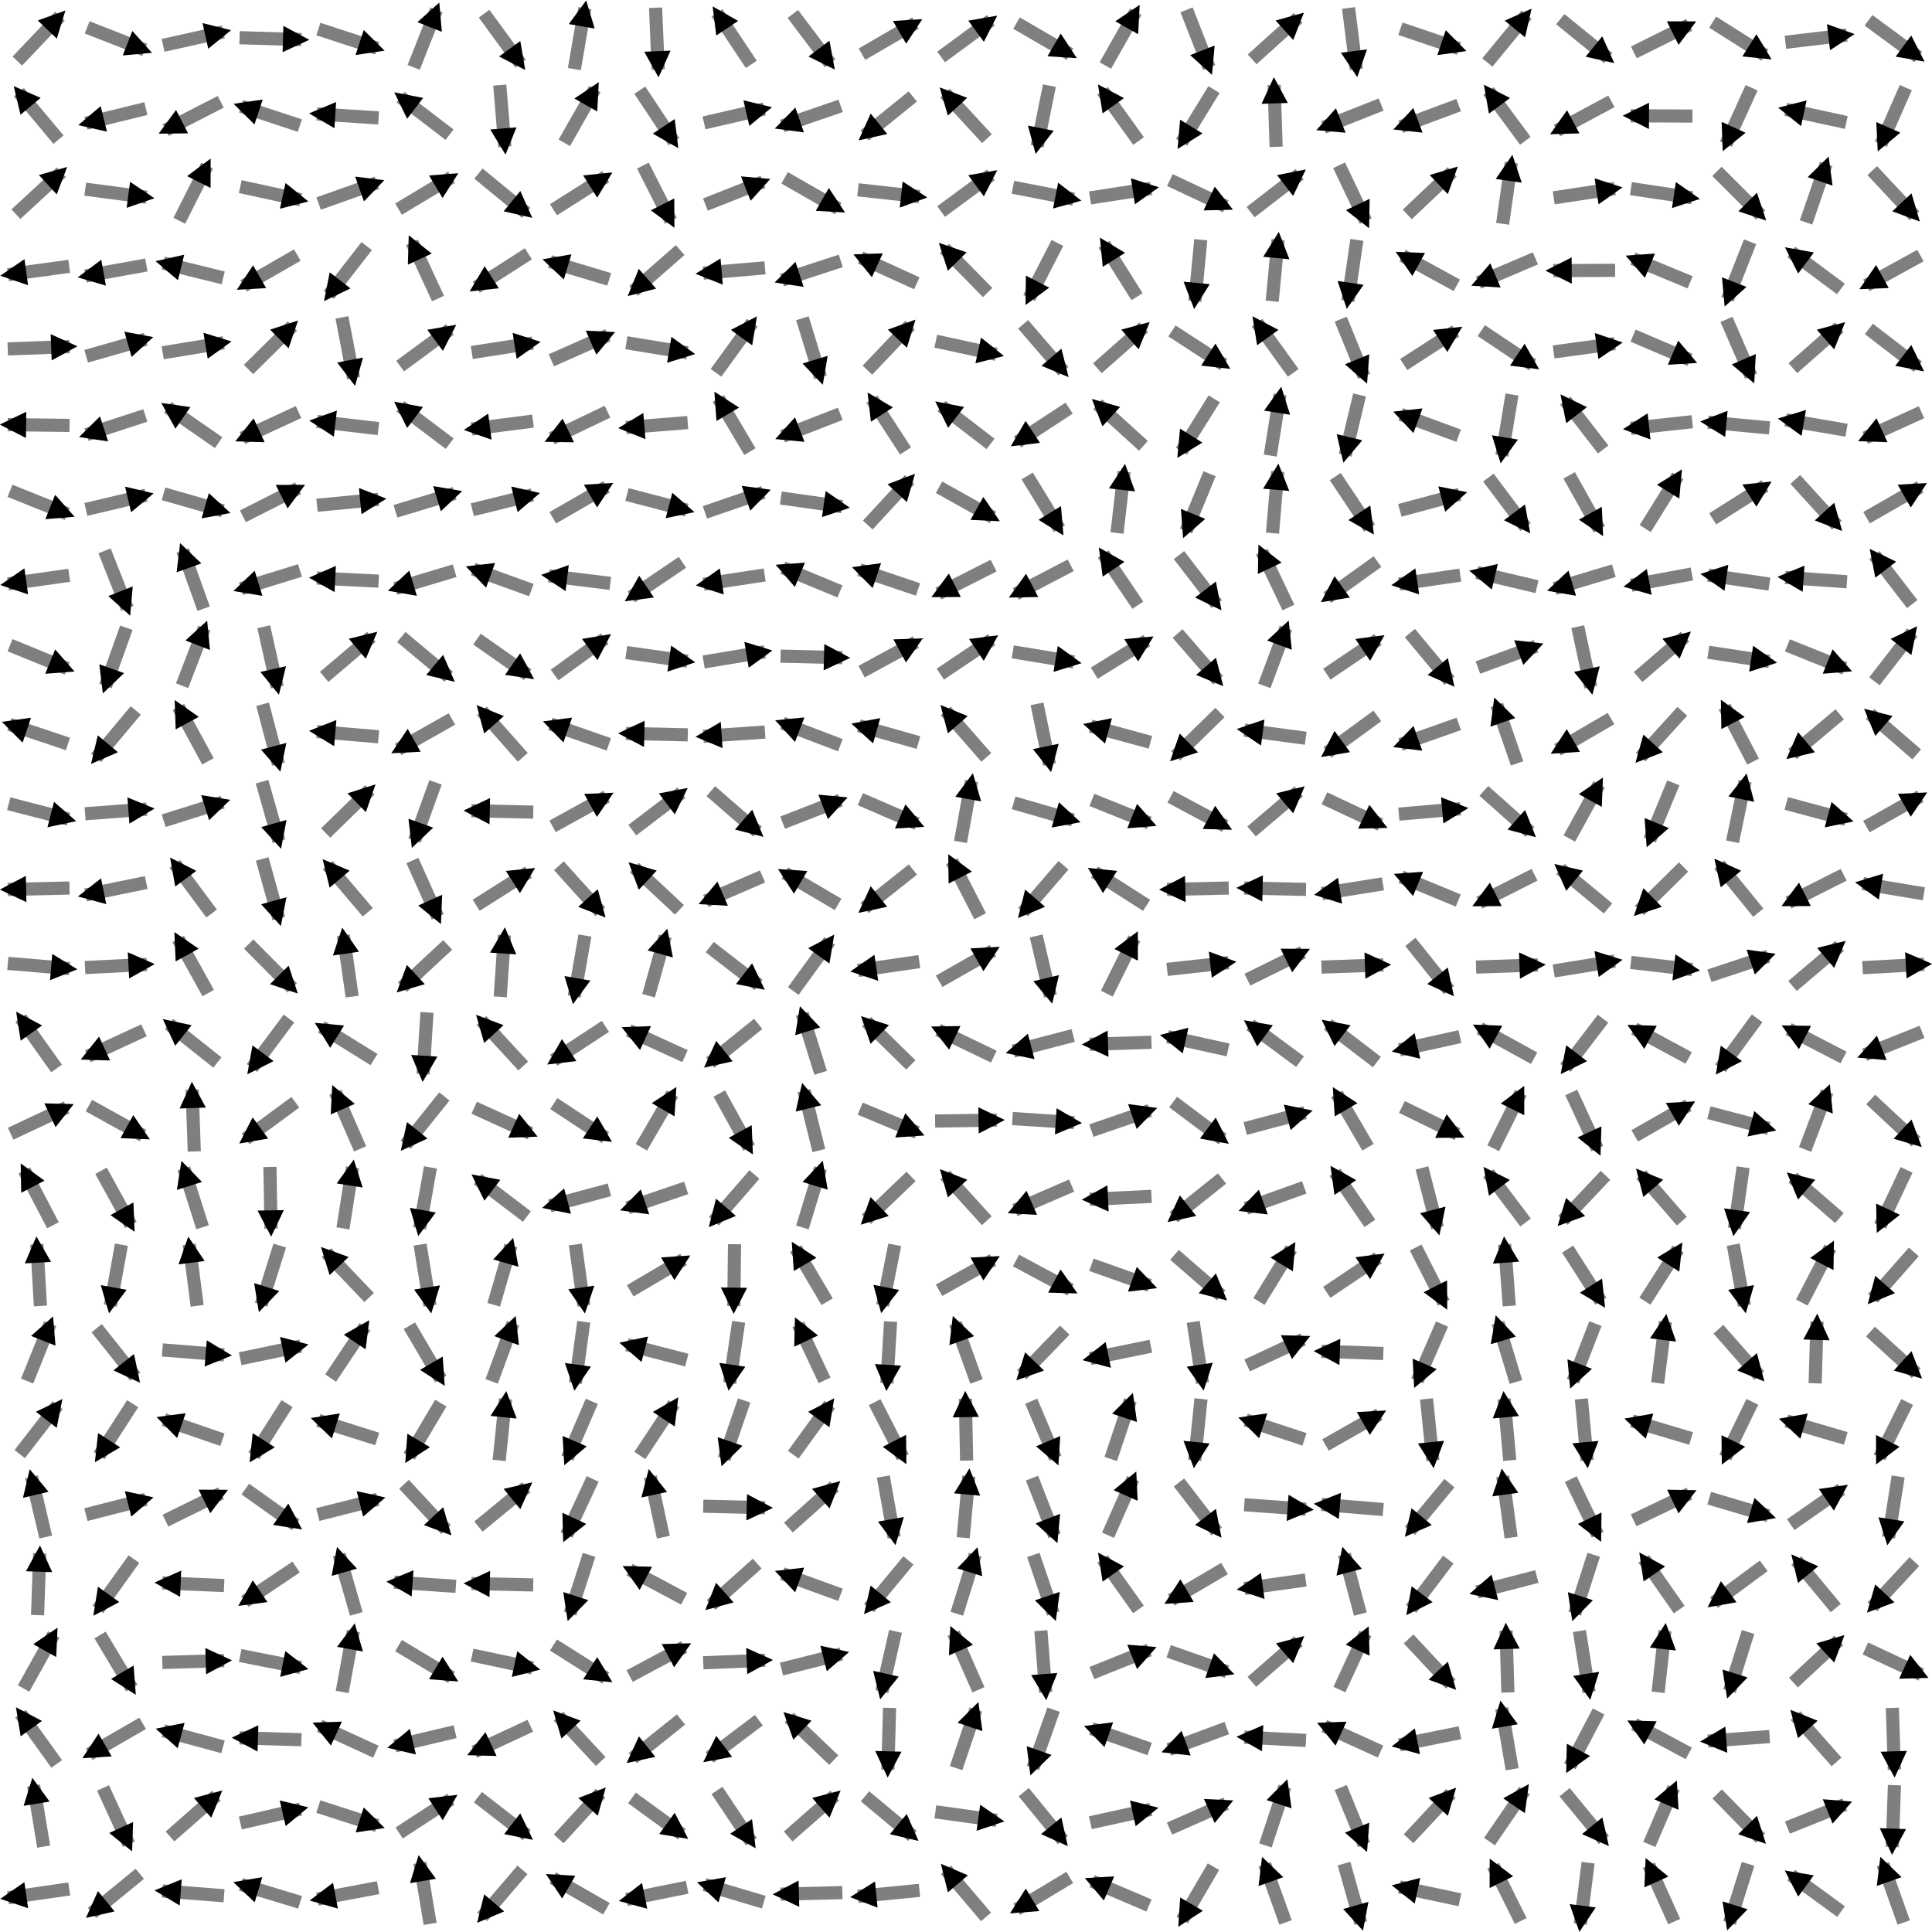 <svg xmlns="http://www.w3.org/2000/svg" version="1.1" height="25" width="25">
 <marker id="triangle" viewBox="0 0 10 10" refX="7" refY="5" markerUnits="strokeWidth" markerWidth="2" markerHeight="2" orient="auto"><path d="M 0 0 L 10 5 L 0 10 z" /></marker>
 <line x1="0.224" y1="0.79" x2="0.776" y2="0.21" style="stroke:rgb(127,127,127);stroke-width:0.17" marker-end="url(#triangle)" />
 <line x1="0.757" y1="1.807" x2="0.243" y2="1.193" style="stroke:rgb(127,127,127);stroke-width:0.17" marker-end="url(#triangle)" />
 <line x1="0.206" y1="2.771" x2="0.794" y2="2.229" style="stroke:rgb(127,127,127);stroke-width:0.17" marker-end="url(#triangle)" />
 <line x1="0.896" y1="3.446" x2="0.104" y2="3.554" style="stroke:rgb(127,127,127);stroke-width:0.17" marker-end="url(#triangle)" />
 <line x1="0.1" y1="4.515" x2="0.9" y2="4.485" style="stroke:rgb(127,127,127);stroke-width:0.17" marker-end="url(#triangle)" />
 <line x1="0.9" y1="5.505" x2="0.1" y2="5.495" style="stroke:rgb(127,127,127);stroke-width:0.17" marker-end="url(#triangle)" />
 <line x1="0.129" y1="6.351" x2="0.871" y2="6.649" style="stroke:rgb(127,127,127);stroke-width:0.17" marker-end="url(#triangle)" />
 <line x1="0.896" y1="7.444" x2="0.104" y2="7.556" style="stroke:rgb(127,127,127);stroke-width:0.17" marker-end="url(#triangle)" />
 <line x1="0.13" y1="8.349" x2="0.87" y2="8.651" style="stroke:rgb(127,127,127);stroke-width:0.17" marker-end="url(#triangle)" />
 <line x1="0.879" y1="9.627" x2="0.121" y2="9.373" style="stroke:rgb(127,127,127);stroke-width:0.17" marker-end="url(#triangle)" />
 <line x1="0.113" y1="10.4" x2="0.887" y2="10.6" style="stroke:rgb(127,127,127);stroke-width:0.17" marker-end="url(#triangle)" />
 <line x1="0.9" y1="11.491" x2="0.1" y2="11.509" style="stroke:rgb(127,127,127);stroke-width:0.17" marker-end="url(#triangle)" />
 <line x1="0.101" y1="12.466" x2="0.899" y2="12.534" style="stroke:rgb(127,127,127);stroke-width:0.17" marker-end="url(#triangle)" />
 <line x1="0.732" y1="13.826" x2="0.268" y2="13.174" style="stroke:rgb(127,127,127);stroke-width:0.17" marker-end="url(#triangle)" />
 <line x1="0.138" y1="14.67" x2="0.862" y2="14.33" style="stroke:rgb(127,127,127);stroke-width:0.17" marker-end="url(#triangle)" />
 <line x1="0.685" y1="15.855" x2="0.315" y2="15.145" style="stroke:rgb(127,127,127);stroke-width:0.17" marker-end="url(#triangle)" />
 <line x1="0.523" y1="16.899" x2="0.477" y2="16.101" style="stroke:rgb(127,127,127);stroke-width:0.17" marker-end="url(#triangle)" />
 <line x1="0.351" y1="17.871" x2="0.649" y2="17.129" style="stroke:rgb(127,127,127);stroke-width:0.17" marker-end="url(#triangle)" />
 <line x1="0.255" y1="18.816" x2="0.745" y2="18.184" style="stroke:rgb(127,127,127);stroke-width:0.17" marker-end="url(#triangle)" />
 <line x1="0.592" y1="19.889" x2="0.408" y2="19.111" style="stroke:rgb(127,127,127);stroke-width:0.17" marker-end="url(#triangle)" />
 <line x1="0.486" y1="20.9" x2="0.514" y2="20.1" style="stroke:rgb(127,127,127);stroke-width:0.17" marker-end="url(#triangle)" />
 <line x1="0.305" y1="21.849" x2="0.695" y2="21.151" style="stroke:rgb(127,127,127);stroke-width:0.17" marker-end="url(#triangle)" />
 <line x1="0.734" y1="22.825" x2="0.266" y2="22.175" style="stroke:rgb(127,127,127);stroke-width:0.17" marker-end="url(#triangle)" />
 <line x1="0.565" y1="23.895" x2="0.435" y2="23.105" style="stroke:rgb(127,127,127);stroke-width:0.17" marker-end="url(#triangle)" />
 <line x1="0.896" y1="24.443" x2="0.104" y2="24.557" style="stroke:rgb(127,127,127);stroke-width:0.17" marker-end="url(#triangle)" />
 <line x1="1.128" y1="0.354" x2="1.872" y2="0.646" style="stroke:rgb(127,127,127);stroke-width:0.17" marker-end="url(#triangle)" />
 <line x1="1.888" y1="1.405" x2="1.112" y2="1.595" style="stroke:rgb(127,127,127);stroke-width:0.17" marker-end="url(#triangle)" />
 <line x1="1.103" y1="2.448" x2="1.897" y2="2.552" style="stroke:rgb(127,127,127);stroke-width:0.17" marker-end="url(#triangle)" />
 <line x1="1.894" y1="3.429" x2="1.106" y2="3.571" style="stroke:rgb(127,127,127);stroke-width:0.17" marker-end="url(#triangle)" />
 <line x1="1.115" y1="4.61" x2="1.885" y2="4.39" style="stroke:rgb(127,127,127);stroke-width:0.17" marker-end="url(#triangle)" />
 <line x1="1.88" y1="5.376" x2="1.12" y2="5.624" style="stroke:rgb(127,127,127);stroke-width:0.17" marker-end="url(#triangle)" />
 <line x1="1.111" y1="6.592" x2="1.889" y2="6.408" style="stroke:rgb(127,127,127);stroke-width:0.17" marker-end="url(#triangle)" />
 <line x1="1.353" y1="7.128" x2="1.647" y2="7.872" style="stroke:rgb(127,127,127);stroke-width:0.17" marker-end="url(#triangle)" />
 <line x1="1.635" y1="8.123" x2="1.365" y2="8.877" style="stroke:rgb(127,127,127);stroke-width:0.17" marker-end="url(#triangle)" />
 <line x1="1.757" y1="9.193" x2="1.243" y2="9.807" style="stroke:rgb(127,127,127);stroke-width:0.17" marker-end="url(#triangle)" />
 <line x1="1.101" y1="10.53" x2="1.899" y2="10.47" style="stroke:rgb(127,127,127);stroke-width:0.17" marker-end="url(#triangle)" />
 <line x1="1.892" y1="11.42" x2="1.108" y2="11.58" style="stroke:rgb(127,127,127);stroke-width:0.17" marker-end="url(#triangle)" />
 <line x1="1.1" y1="12.52" x2="1.9" y2="12.48" style="stroke:rgb(127,127,127);stroke-width:0.17" marker-end="url(#triangle)" />
 <line x1="1.863" y1="13.332" x2="1.137" y2="13.668" style="stroke:rgb(127,127,127);stroke-width:0.17" marker-end="url(#triangle)" />
 <line x1="1.15" y1="14.306" x2="1.85" y2="14.694" style="stroke:rgb(127,127,127);stroke-width:0.17" marker-end="url(#triangle)" />
 <line x1="1.307" y1="15.15" x2="1.693" y2="15.85" style="stroke:rgb(127,127,127);stroke-width:0.17" marker-end="url(#triangle)" />
 <line x1="1.571" y1="16.106" x2="1.429" y2="16.894" style="stroke:rgb(127,127,127);stroke-width:0.17" marker-end="url(#triangle)" />
 <line x1="1.251" y1="17.187" x2="1.749" y2="17.813" style="stroke:rgb(127,127,127);stroke-width:0.17" marker-end="url(#triangle)" />
 <line x1="1.717" y1="18.164" x2="1.283" y2="18.836" style="stroke:rgb(127,127,127);stroke-width:0.17" marker-end="url(#triangle)" />
 <line x1="1.112" y1="19.599" x2="1.888" y2="19.401" style="stroke:rgb(127,127,127);stroke-width:0.17" marker-end="url(#triangle)" />
 <line x1="1.733" y1="20.175" x2="1.267" y2="20.825" style="stroke:rgb(127,127,127);stroke-width:0.17" marker-end="url(#triangle)" />
 <line x1="1.295" y1="21.157" x2="1.705" y2="21.843" style="stroke:rgb(127,127,127);stroke-width:0.17" marker-end="url(#triangle)" />
 <line x1="1.846" y1="22.3" x2="1.154" y2="22.7" style="stroke:rgb(127,127,127);stroke-width:0.17" marker-end="url(#triangle)" />
 <line x1="1.333" y1="23.136" x2="1.667" y2="23.864" style="stroke:rgb(127,127,127);stroke-width:0.17" marker-end="url(#triangle)" />
 <line x1="1.809" y1="24.247" x2="1.191" y2="24.753" style="stroke:rgb(127,127,127);stroke-width:0.17" marker-end="url(#triangle)" />
 <line x1="2.11" y1="0.587" x2="2.89" y2="0.413" style="stroke:rgb(127,127,127);stroke-width:0.17" marker-end="url(#triangle)" />
 <line x1="2.856" y1="1.317" x2="2.144" y2="1.683" style="stroke:rgb(127,127,127);stroke-width:0.17" marker-end="url(#triangle)" />
 <line x1="2.32" y1="2.857" x2="2.68" y2="2.143" style="stroke:rgb(127,127,127);stroke-width:0.17" marker-end="url(#triangle)" />
 <line x1="2.888" y1="3.596" x2="2.112" y2="3.404" style="stroke:rgb(127,127,127);stroke-width:0.17" marker-end="url(#triangle)" />
 <line x1="2.105" y1="4.565" x2="2.895" y2="4.435" style="stroke:rgb(127,127,127);stroke-width:0.17" marker-end="url(#triangle)" />
 <line x1="2.829" y1="5.728" x2="2.171" y2="5.272" style="stroke:rgb(127,127,127);stroke-width:0.17" marker-end="url(#triangle)" />
 <line x1="2.116" y1="6.39" x2="2.884" y2="6.61" style="stroke:rgb(127,127,127);stroke-width:0.17" marker-end="url(#triangle)" />
 <line x1="2.635" y1="7.876" x2="2.365" y2="7.124" style="stroke:rgb(127,127,127);stroke-width:0.17" marker-end="url(#triangle)" />
 <line x1="2.356" y1="8.873" x2="2.644" y2="8.127" style="stroke:rgb(127,127,127);stroke-width:0.17" marker-end="url(#triangle)" />
 <line x1="2.691" y1="9.852" x2="2.309" y2="9.148" style="stroke:rgb(127,127,127);stroke-width:0.17" marker-end="url(#triangle)" />
 <line x1="2.118" y1="10.62" x2="2.882" y2="10.38" style="stroke:rgb(127,127,127);stroke-width:0.17" marker-end="url(#triangle)" />
 <line x1="2.738" y1="11.821" x2="2.262" y2="11.179" style="stroke:rgb(127,127,127);stroke-width:0.17" marker-end="url(#triangle)" />
 <line x1="2.694" y1="12.85" x2="2.306" y2="12.15" style="stroke:rgb(127,127,127);stroke-width:0.17" marker-end="url(#triangle)" />
 <line x1="2.813" y1="13.749" x2="2.187" y2="13.251" style="stroke:rgb(127,127,127);stroke-width:0.17" marker-end="url(#triangle)" />
 <line x1="2.514" y1="14.9" x2="2.486" y2="14.1" style="stroke:rgb(127,127,127);stroke-width:0.17" marker-end="url(#triangle)" />
 <line x1="2.621" y1="15.881" x2="2.379" y2="15.119" style="stroke:rgb(127,127,127);stroke-width:0.17" marker-end="url(#triangle)" />
 <line x1="2.551" y1="16.897" x2="2.449" y2="16.103" style="stroke:rgb(127,127,127);stroke-width:0.17" marker-end="url(#triangle)" />
 <line x1="2.101" y1="17.468" x2="2.899" y2="17.532" style="stroke:rgb(127,127,127);stroke-width:0.17" marker-end="url(#triangle)" />
 <line x1="2.878" y1="18.63" x2="2.122" y2="18.37" style="stroke:rgb(127,127,127);stroke-width:0.17" marker-end="url(#triangle)" />
 <line x1="2.141" y1="19.677" x2="2.859" y2="19.323" style="stroke:rgb(127,127,127);stroke-width:0.17" marker-end="url(#triangle)" />
 <line x1="2.9" y1="20.517" x2="2.1" y2="20.483" style="stroke:rgb(127,127,127);stroke-width:0.17" marker-end="url(#triangle)" />
 <line x1="2.1" y1="21.512" x2="2.9" y2="21.488" style="stroke:rgb(127,127,127);stroke-width:0.17" marker-end="url(#triangle)" />
 <line x1="2.886" y1="22.604" x2="2.114" y2="22.396" style="stroke:rgb(127,127,127);stroke-width:0.17" marker-end="url(#triangle)" />
 <line x1="2.2" y1="23.764" x2="2.8" y2="23.236" style="stroke:rgb(127,127,127);stroke-width:0.17" marker-end="url(#triangle)" />
 <line x1="2.899" y1="24.531" x2="2.101" y2="24.469" style="stroke:rgb(127,127,127);stroke-width:0.17" marker-end="url(#triangle)" />
 <line x1="3.1" y1="0.488" x2="3.9" y2="0.512" style="stroke:rgb(127,127,127);stroke-width:0.17" marker-end="url(#triangle)" />
 <line x1="3.88" y1="1.625" x2="3.12" y2="1.375" style="stroke:rgb(127,127,127);stroke-width:0.17" marker-end="url(#triangle)" />
 <line x1="3.109" y1="2.415" x2="3.891" y2="2.585" style="stroke:rgb(127,127,127);stroke-width:0.17" marker-end="url(#triangle)" />
 <line x1="3.847" y1="3.301" x2="3.153" y2="3.699" style="stroke:rgb(127,127,127);stroke-width:0.17" marker-end="url(#triangle)" />
 <line x1="3.216" y1="4.781" x2="3.784" y2="4.219" style="stroke:rgb(127,127,127);stroke-width:0.17" marker-end="url(#triangle)" />
 <line x1="3.863" y1="5.332" x2="3.137" y2="5.668" style="stroke:rgb(127,127,127);stroke-width:0.17" marker-end="url(#triangle)" />
 <line x1="3.143" y1="6.681" x2="3.857" y2="6.319" style="stroke:rgb(127,127,127);stroke-width:0.17" marker-end="url(#triangle)" />
 <line x1="3.882" y1="7.382" x2="3.118" y2="7.618" style="stroke:rgb(127,127,127);stroke-width:0.17" marker-end="url(#triangle)" />
 <line x1="3.413" y1="8.11" x2="3.587" y2="8.89" style="stroke:rgb(127,127,127);stroke-width:0.17" marker-end="url(#triangle)" />
 <line x1="3.398" y1="9.113" x2="3.602" y2="9.887" style="stroke:rgb(127,127,127);stroke-width:0.17" marker-end="url(#triangle)" />
 <line x1="3.391" y1="10.115" x2="3.609" y2="10.885" style="stroke:rgb(127,127,127);stroke-width:0.17" marker-end="url(#triangle)" />
 <line x1="3.393" y1="11.115" x2="3.607" y2="11.885" style="stroke:rgb(127,127,127);stroke-width:0.17" marker-end="url(#triangle)" />
 <line x1="3.218" y1="12.216" x2="3.782" y2="12.784" style="stroke:rgb(127,127,127);stroke-width:0.17" marker-end="url(#triangle)" />
 <line x1="3.739" y1="13.18" x2="3.261" y2="13.82" style="stroke:rgb(127,127,127);stroke-width:0.17" marker-end="url(#triangle)" />
 <line x1="3.822" y1="14.263" x2="3.178" y2="14.737" style="stroke:rgb(127,127,127);stroke-width:0.17" marker-end="url(#triangle)" />
 <line x1="3.493" y1="15.1" x2="3.507" y2="15.9" style="stroke:rgb(127,127,127);stroke-width:0.17" marker-end="url(#triangle)" />
 <line x1="3.62" y1="16.118" x2="3.38" y2="16.882" style="stroke:rgb(127,127,127);stroke-width:0.17" marker-end="url(#triangle)" />
 <line x1="3.108" y1="17.582" x2="3.892" y2="17.418" style="stroke:rgb(127,127,127);stroke-width:0.17" marker-end="url(#triangle)" />
 <line x1="3.715" y1="18.163" x2="3.285" y2="18.837" style="stroke:rgb(127,127,127);stroke-width:0.17" marker-end="url(#triangle)" />
 <line x1="3.174" y1="19.268" x2="3.826" y2="19.732" style="stroke:rgb(127,127,127);stroke-width:0.17" marker-end="url(#triangle)" />
 <line x1="3.832" y1="20.277" x2="3.168" y2="20.723" style="stroke:rgb(127,127,127);stroke-width:0.17" marker-end="url(#triangle)" />
 <line x1="3.108" y1="21.422" x2="3.892" y2="21.578" style="stroke:rgb(127,127,127);stroke-width:0.17" marker-end="url(#triangle)" />
 <line x1="3.9" y1="22.512" x2="3.1" y2="22.488" style="stroke:rgb(127,127,127);stroke-width:0.17" marker-end="url(#triangle)" />
 <line x1="3.11" y1="23.59" x2="3.89" y2="23.41" style="stroke:rgb(127,127,127);stroke-width:0.17" marker-end="url(#triangle)" />
 <line x1="3.883" y1="24.616" x2="3.117" y2="24.384" style="stroke:rgb(127,127,127);stroke-width:0.17" marker-end="url(#triangle)" />
 <line x1="4.12" y1="0.376" x2="4.88" y2="0.624" style="stroke:rgb(127,127,127);stroke-width:0.17" marker-end="url(#triangle)" />
 <line x1="4.899" y1="1.526" x2="4.101" y2="1.474" style="stroke:rgb(127,127,127);stroke-width:0.17" marker-end="url(#triangle)" />
 <line x1="4.123" y1="2.634" x2="4.877" y2="2.366" style="stroke:rgb(127,127,127);stroke-width:0.17" marker-end="url(#triangle)" />
 <line x1="4.745" y1="3.184" x2="4.255" y2="3.816" style="stroke:rgb(127,127,127);stroke-width:0.17" marker-end="url(#triangle)" />
 <line x1="4.425" y1="4.107" x2="4.575" y2="4.893" style="stroke:rgb(127,127,127);stroke-width:0.17" marker-end="url(#triangle)" />
 <line x1="4.897" y1="5.546" x2="4.103" y2="5.454" style="stroke:rgb(127,127,127);stroke-width:0.17" marker-end="url(#triangle)" />
 <line x1="4.102" y1="6.538" x2="4.898" y2="6.462" style="stroke:rgb(127,127,127);stroke-width:0.17" marker-end="url(#triangle)" />
 <line x1="4.9" y1="7.52" x2="4.1" y2="7.48" style="stroke:rgb(127,127,127);stroke-width:0.17" marker-end="url(#triangle)" />
 <line x1="4.195" y1="8.759" x2="4.805" y2="8.241" style="stroke:rgb(127,127,127);stroke-width:0.17" marker-end="url(#triangle)" />
 <line x1="4.899" y1="9.534" x2="4.101" y2="9.466" style="stroke:rgb(127,127,127);stroke-width:0.17" marker-end="url(#triangle)" />
 <line x1="4.214" y1="10.779" x2="4.786" y2="10.221" style="stroke:rgb(127,127,127);stroke-width:0.17" marker-end="url(#triangle)" />
 <line x1="4.759" y1="11.805" x2="4.241" y2="11.195" style="stroke:rgb(127,127,127);stroke-width:0.17" marker-end="url(#triangle)" />
 <line x1="4.557" y1="12.896" x2="4.443" y2="12.104" style="stroke:rgb(127,127,127);stroke-width:0.17" marker-end="url(#triangle)" />
 <line x1="4.84" y1="13.711" x2="4.16" y2="13.289" style="stroke:rgb(127,127,127);stroke-width:0.17" marker-end="url(#triangle)" />
 <line x1="4.66" y1="14.866" x2="4.34" y2="14.134" style="stroke:rgb(127,127,127);stroke-width:0.17" marker-end="url(#triangle)" />
 <line x1="4.438" y1="15.895" x2="4.562" y2="15.105" style="stroke:rgb(127,127,127);stroke-width:0.17" marker-end="url(#triangle)" />
 <line x1="4.776" y1="16.79" x2="4.224" y2="16.21" style="stroke:rgb(127,127,127);stroke-width:0.17" marker-end="url(#triangle)" />
 <line x1="4.278" y1="17.832" x2="4.722" y2="17.168" style="stroke:rgb(127,127,127);stroke-width:0.17" marker-end="url(#triangle)" />
 <line x1="4.881" y1="18.62" x2="4.119" y2="18.38" style="stroke:rgb(127,127,127);stroke-width:0.17" marker-end="url(#triangle)" />
 <line x1="4.112" y1="19.598" x2="4.888" y2="19.402" style="stroke:rgb(127,127,127);stroke-width:0.17" marker-end="url(#triangle)" />
 <line x1="4.611" y1="20.884" x2="4.389" y2="20.116" style="stroke:rgb(127,127,127);stroke-width:0.17" marker-end="url(#triangle)" />
 <line x1="4.428" y1="21.894" x2="4.572" y2="21.106" style="stroke:rgb(127,127,127);stroke-width:0.17" marker-end="url(#triangle)" />
 <line x1="4.863" y1="22.667" x2="4.137" y2="22.333" style="stroke:rgb(127,127,127);stroke-width:0.17" marker-end="url(#triangle)" />
 <line x1="4.119" y1="23.377" x2="4.881" y2="23.623" style="stroke:rgb(127,127,127);stroke-width:0.17" marker-end="url(#triangle)" />
 <line x1="4.893" y1="24.426" x2="4.107" y2="24.574" style="stroke:rgb(127,127,127);stroke-width:0.17" marker-end="url(#triangle)" />
 <line x1="5.353" y1="0.872" x2="5.647" y2="0.128" style="stroke:rgb(127,127,127);stroke-width:0.17" marker-end="url(#triangle)" />
 <line x1="5.817" y1="1.743" x2="5.183" y2="1.257" style="stroke:rgb(127,127,127);stroke-width:0.17" marker-end="url(#triangle)" />
 <line x1="5.157" y1="2.706" x2="5.843" y2="2.294" style="stroke:rgb(127,127,127);stroke-width:0.17" marker-end="url(#triangle)" />
 <line x1="5.668" y1="3.863" x2="5.332" y2="3.137" style="stroke:rgb(127,127,127);stroke-width:0.17" marker-end="url(#triangle)" />
 <line x1="5.178" y1="4.737" x2="5.822" y2="4.263" style="stroke:rgb(127,127,127);stroke-width:0.17" marker-end="url(#triangle)" />
 <line x1="5.819" y1="5.741" x2="5.181" y2="5.259" style="stroke:rgb(127,127,127);stroke-width:0.17" marker-end="url(#triangle)" />
 <line x1="5.117" y1="6.616" x2="5.883" y2="6.384" style="stroke:rgb(127,127,127);stroke-width:0.17" marker-end="url(#triangle)" />
 <line x1="5.883" y1="7.385" x2="5.117" y2="7.615" style="stroke:rgb(127,127,127);stroke-width:0.17" marker-end="url(#triangle)" />
 <line x1="5.193" y1="8.243" x2="5.807" y2="8.757" style="stroke:rgb(127,127,127);stroke-width:0.17" marker-end="url(#triangle)" />
 <line x1="5.848" y1="9.303" x2="5.152" y2="9.697" style="stroke:rgb(127,127,127);stroke-width:0.17" marker-end="url(#triangle)" />
 <line x1="5.636" y1="10.124" x2="5.364" y2="10.876" style="stroke:rgb(127,127,127);stroke-width:0.17" marker-end="url(#triangle)" />
 <line x1="5.336" y1="11.135" x2="5.664" y2="11.865" style="stroke:rgb(127,127,127);stroke-width:0.17" marker-end="url(#triangle)" />
 <line x1="5.793" y1="12.227" x2="5.207" y2="12.773" style="stroke:rgb(127,127,127);stroke-width:0.17" marker-end="url(#triangle)" />
 <line x1="5.525" y1="13.101" x2="5.475" y2="13.899" style="stroke:rgb(127,127,127);stroke-width:0.17" marker-end="url(#triangle)" />
 <line x1="5.75" y1="14.188" x2="5.25" y2="14.812" style="stroke:rgb(127,127,127);stroke-width:0.17" marker-end="url(#triangle)" />
 <line x1="5.57" y1="15.106" x2="5.43" y2="15.894" style="stroke:rgb(127,127,127);stroke-width:0.17" marker-end="url(#triangle)" />
 <line x1="5.436" y1="16.105" x2="5.564" y2="16.895" style="stroke:rgb(127,127,127);stroke-width:0.17" marker-end="url(#triangle)" />
 <line x1="5.297" y1="17.155" x2="5.703" y2="17.845" style="stroke:rgb(127,127,127);stroke-width:0.17" marker-end="url(#triangle)" />
 <line x1="5.704" y1="18.156" x2="5.296" y2="18.844" style="stroke:rgb(127,127,127);stroke-width:0.17" marker-end="url(#triangle)" />
 <line x1="5.228" y1="19.207" x2="5.772" y2="19.793" style="stroke:rgb(127,127,127);stroke-width:0.17" marker-end="url(#triangle)" />
 <line x1="5.899" y1="20.527" x2="5.101" y2="20.473" style="stroke:rgb(127,127,127);stroke-width:0.17" marker-end="url(#triangle)" />
 <line x1="5.157" y1="21.294" x2="5.843" y2="21.706" style="stroke:rgb(127,127,127);stroke-width:0.17" marker-end="url(#triangle)" />
 <line x1="5.889" y1="22.408" x2="5.111" y2="22.592" style="stroke:rgb(127,127,127);stroke-width:0.17" marker-end="url(#triangle)" />
 <line x1="5.165" y1="23.719" x2="5.835" y2="23.281" style="stroke:rgb(127,127,127);stroke-width:0.17" marker-end="url(#triangle)" />
 <line x1="5.566" y1="24.895" x2="5.434" y2="24.105" style="stroke:rgb(127,127,127);stroke-width:0.17" marker-end="url(#triangle)" />
 <line x1="6.264" y1="0.177" x2="6.736" y2="0.823" style="stroke:rgb(127,127,127);stroke-width:0.17" marker-end="url(#triangle)" />
 <line x1="6.467" y1="1.101" x2="6.533" y2="1.899" style="stroke:rgb(127,127,127);stroke-width:0.17" marker-end="url(#triangle)" />
 <line x1="6.191" y1="2.246" x2="6.809" y2="2.754" style="stroke:rgb(127,127,127);stroke-width:0.17" marker-end="url(#triangle)" />
 <line x1="6.837" y1="3.284" x2="6.163" y2="3.716" style="stroke:rgb(127,127,127);stroke-width:0.17" marker-end="url(#triangle)" />
 <line x1="6.105" y1="4.561" x2="6.895" y2="4.439" style="stroke:rgb(127,127,127);stroke-width:0.17" marker-end="url(#triangle)" />
 <line x1="6.897" y1="5.449" x2="6.103" y2="5.551" style="stroke:rgb(127,127,127);stroke-width:0.17" marker-end="url(#triangle)" />
 <line x1="6.112" y1="6.596" x2="6.888" y2="6.404" style="stroke:rgb(127,127,127);stroke-width:0.17" marker-end="url(#triangle)" />
 <line x1="6.876" y1="7.636" x2="6.124" y2="7.364" style="stroke:rgb(127,127,127);stroke-width:0.17" marker-end="url(#triangle)" />
 <line x1="6.172" y1="8.27" x2="6.828" y2="8.73" style="stroke:rgb(127,127,127);stroke-width:0.17" marker-end="url(#triangle)" />
 <line x1="6.765" y1="9.8" x2="6.235" y2="9.2" style="stroke:rgb(127,127,127);stroke-width:0.17" marker-end="url(#triangle)" />
 <line x1="6.9" y1="10.509" x2="6.1" y2="10.491" style="stroke:rgb(127,127,127);stroke-width:0.17" marker-end="url(#triangle)" />
 <line x1="6.162" y1="11.714" x2="6.838" y2="11.286" style="stroke:rgb(127,127,127);stroke-width:0.17" marker-end="url(#triangle)" />
 <line x1="6.473" y1="12.899" x2="6.527" y2="12.101" style="stroke:rgb(127,127,127);stroke-width:0.17" marker-end="url(#triangle)" />
 <line x1="6.771" y1="13.794" x2="6.229" y2="13.206" style="stroke:rgb(127,127,127);stroke-width:0.17" marker-end="url(#triangle)" />
 <line x1="6.136" y1="14.334" x2="6.864" y2="14.666" style="stroke:rgb(127,127,127);stroke-width:0.17" marker-end="url(#triangle)" />
 <line x1="6.818" y1="15.742" x2="6.182" y2="15.258" style="stroke:rgb(127,127,127);stroke-width:0.17" marker-end="url(#triangle)" />
 <line x1="6.388" y1="16.884" x2="6.612" y2="16.116" style="stroke:rgb(127,127,127);stroke-width:0.17" marker-end="url(#triangle)" />
 <line x1="6.362" y1="17.875" x2="6.638" y2="17.125" style="stroke:rgb(127,127,127);stroke-width:0.17" marker-end="url(#triangle)" />
 <line x1="6.459" y1="18.898" x2="6.541" y2="18.102" style="stroke:rgb(127,127,127);stroke-width:0.17" marker-end="url(#triangle)" />
 <line x1="6.191" y1="19.754" x2="6.809" y2="19.246" style="stroke:rgb(127,127,127);stroke-width:0.17" marker-end="url(#triangle)" />
 <line x1="6.9" y1="20.509" x2="6.1" y2="20.491" style="stroke:rgb(127,127,127);stroke-width:0.17" marker-end="url(#triangle)" />
 <line x1="6.109" y1="21.417" x2="6.891" y2="21.583" style="stroke:rgb(127,127,127);stroke-width:0.17" marker-end="url(#triangle)" />
 <line x1="6.862" y1="22.331" x2="6.138" y2="22.669" style="stroke:rgb(127,127,127);stroke-width:0.17" marker-end="url(#triangle)" />
 <line x1="6.184" y1="23.255" x2="6.816" y2="23.745" style="stroke:rgb(127,127,127);stroke-width:0.17" marker-end="url(#triangle)" />
 <line x1="6.76" y1="24.196" x2="6.24" y2="24.804" style="stroke:rgb(127,127,127);stroke-width:0.17" marker-end="url(#triangle)" />
 <line x1="7.432" y1="0.894" x2="7.568" y2="0.106" style="stroke:rgb(127,127,127);stroke-width:0.17" marker-end="url(#triangle)" />
 <line x1="7.302" y1="1.848" x2="7.698" y2="1.152" style="stroke:rgb(127,127,127);stroke-width:0.17" marker-end="url(#triangle)" />
 <line x1="7.162" y1="2.714" x2="7.838" y2="2.286" style="stroke:rgb(127,127,127);stroke-width:0.17" marker-end="url(#triangle)" />
 <line x1="7.883" y1="3.615" x2="7.117" y2="3.385" style="stroke:rgb(127,127,127);stroke-width:0.17" marker-end="url(#triangle)" />
 <line x1="7.134" y1="4.662" x2="7.866" y2="4.338" style="stroke:rgb(127,127,127);stroke-width:0.17" marker-end="url(#triangle)" />
 <line x1="7.861" y1="5.327" x2="7.139" y2="5.673" style="stroke:rgb(127,127,127);stroke-width:0.17" marker-end="url(#triangle)" />
 <line x1="7.153" y1="6.7" x2="7.847" y2="6.3" style="stroke:rgb(127,127,127);stroke-width:0.17" marker-end="url(#triangle)" />
 <line x1="7.897" y1="7.549" x2="7.103" y2="7.451" style="stroke:rgb(127,127,127);stroke-width:0.17" marker-end="url(#triangle)" />
 <line x1="7.176" y1="8.735" x2="7.824" y2="8.265" style="stroke:rgb(127,127,127);stroke-width:0.17" marker-end="url(#triangle)" />
 <line x1="7.878" y1="9.632" x2="7.122" y2="9.368" style="stroke:rgb(127,127,127);stroke-width:0.17" marker-end="url(#triangle)" />
 <line x1="7.15" y1="10.693" x2="7.85" y2="10.307" style="stroke:rgb(127,127,127);stroke-width:0.17" marker-end="url(#triangle)" />
 <line x1="7.232" y1="11.203" x2="7.768" y2="11.797" style="stroke:rgb(127,127,127);stroke-width:0.17" marker-end="url(#triangle)" />
 <line x1="7.569" y1="12.106" x2="7.431" y2="12.894" style="stroke:rgb(127,127,127);stroke-width:0.17" marker-end="url(#triangle)" />
 <line x1="7.834" y1="13.281" x2="7.166" y2="13.719" style="stroke:rgb(127,127,127);stroke-width:0.17" marker-end="url(#triangle)" />
 <line x1="7.166" y1="14.28" x2="7.834" y2="14.72" style="stroke:rgb(127,127,127);stroke-width:0.17" marker-end="url(#triangle)" />
 <line x1="7.886" y1="15.396" x2="7.114" y2="15.604" style="stroke:rgb(127,127,127);stroke-width:0.17" marker-end="url(#triangle)" />
 <line x1="7.445" y1="16.104" x2="7.555" y2="16.896" style="stroke:rgb(127,127,127);stroke-width:0.17" marker-end="url(#triangle)" />
 <line x1="7.554" y1="17.104" x2="7.446" y2="17.896" style="stroke:rgb(127,127,127);stroke-width:0.17" marker-end="url(#triangle)" />
 <line x1="7.658" y1="18.133" x2="7.342" y2="18.867" style="stroke:rgb(127,127,127);stroke-width:0.17" marker-end="url(#triangle)" />
 <line x1="7.669" y1="19.137" x2="7.331" y2="19.863" style="stroke:rgb(127,127,127);stroke-width:0.17" marker-end="url(#triangle)" />
 <line x1="7.623" y1="20.12" x2="7.377" y2="20.88" style="stroke:rgb(127,127,127);stroke-width:0.17" marker-end="url(#triangle)" />
 <line x1="7.162" y1="21.286" x2="7.838" y2="21.714" style="stroke:rgb(127,127,127);stroke-width:0.17" marker-end="url(#triangle)" />
 <line x1="7.773" y1="22.793" x2="7.227" y2="22.207" style="stroke:rgb(127,127,127);stroke-width:0.17" marker-end="url(#triangle)" />
 <line x1="7.23" y1="23.795" x2="7.77" y2="23.205" style="stroke:rgb(127,127,127);stroke-width:0.17" marker-end="url(#triangle)" />
 <line x1="7.847" y1="24.699" x2="7.153" y2="24.301" style="stroke:rgb(127,127,127);stroke-width:0.17" marker-end="url(#triangle)" />
 <line x1="8.483" y1="0.1" x2="8.517" y2="0.9" style="stroke:rgb(127,127,127);stroke-width:0.17" marker-end="url(#triangle)" />
 <line x1="8.279" y1="1.167" x2="8.721" y2="1.833" style="stroke:rgb(127,127,127);stroke-width:0.17" marker-end="url(#triangle)" />
 <line x1="8.319" y1="2.143" x2="8.681" y2="2.857" style="stroke:rgb(127,127,127);stroke-width:0.17" marker-end="url(#triangle)" />
 <line x1="8.801" y1="3.236" x2="8.199" y2="3.764" style="stroke:rgb(127,127,127);stroke-width:0.17" marker-end="url(#triangle)" />
 <line x1="8.105" y1="4.435" x2="8.895" y2="4.565" style="stroke:rgb(127,127,127);stroke-width:0.17" marker-end="url(#triangle)" />
 <line x1="8.899" y1="5.468" x2="8.101" y2="5.532" style="stroke:rgb(127,127,127);stroke-width:0.17" marker-end="url(#triangle)" />
 <line x1="8.113" y1="6.399" x2="8.887" y2="6.601" style="stroke:rgb(127,127,127);stroke-width:0.17" marker-end="url(#triangle)" />
 <line x1="8.831" y1="7.276" x2="8.169" y2="7.724" style="stroke:rgb(127,127,127);stroke-width:0.17" marker-end="url(#triangle)" />
 <line x1="8.104" y1="8.444" x2="8.896" y2="8.556" style="stroke:rgb(127,127,127);stroke-width:0.17" marker-end="url(#triangle)" />
 <line x1="8.9" y1="9.509" x2="8.1" y2="9.491" style="stroke:rgb(127,127,127);stroke-width:0.17" marker-end="url(#triangle)" />
 <line x1="8.182" y1="10.742" x2="8.818" y2="10.258" style="stroke:rgb(127,127,127);stroke-width:0.17" marker-end="url(#triangle)" />
 <line x1="8.792" y1="11.773" x2="8.208" y2="11.227" style="stroke:rgb(127,127,127);stroke-width:0.17" marker-end="url(#triangle)" />
 <line x1="8.392" y1="12.885" x2="8.608" y2="12.115" style="stroke:rgb(127,127,127);stroke-width:0.17" marker-end="url(#triangle)" />
 <line x1="8.864" y1="13.666" x2="8.136" y2="13.334" style="stroke:rgb(127,127,127);stroke-width:0.17" marker-end="url(#triangle)" />
 <line x1="8.299" y1="14.846" x2="8.701" y2="14.154" style="stroke:rgb(127,127,127);stroke-width:0.17" marker-end="url(#triangle)" />
 <line x1="8.879" y1="15.371" x2="8.121" y2="15.629" style="stroke:rgb(127,127,127);stroke-width:0.17" marker-end="url(#triangle)" />
 <line x1="8.155" y1="16.703" x2="8.845" y2="16.297" style="stroke:rgb(127,127,127);stroke-width:0.17" marker-end="url(#triangle)" />
 <line x1="8.887" y1="17.6" x2="8.113" y2="17.4" style="stroke:rgb(127,127,127);stroke-width:0.17" marker-end="url(#triangle)" />
 <line x1="8.279" y1="18.834" x2="8.721" y2="18.166" style="stroke:rgb(127,127,127);stroke-width:0.17" marker-end="url(#triangle)" />
 <line x1="8.584" y1="19.891" x2="8.416" y2="19.109" style="stroke:rgb(127,127,127);stroke-width:0.17" marker-end="url(#triangle)" />
 <line x1="8.853" y1="20.688" x2="8.147" y2="20.312" style="stroke:rgb(127,127,127);stroke-width:0.17" marker-end="url(#triangle)" />
 <line x1="8.147" y1="21.688" x2="8.853" y2="21.312" style="stroke:rgb(127,127,127);stroke-width:0.17" marker-end="url(#triangle)" />
 <line x1="8.812" y1="22.25" x2="8.188" y2="22.75" style="stroke:rgb(127,127,127);stroke-width:0.17" marker-end="url(#triangle)" />
 <line x1="8.177" y1="23.265" x2="8.823" y2="23.735" style="stroke:rgb(127,127,127);stroke-width:0.17" marker-end="url(#triangle)" />
 <line x1="8.892" y1="24.421" x2="8.108" y2="24.579" style="stroke:rgb(127,127,127);stroke-width:0.17" marker-end="url(#triangle)" />
 <line x1="9.722" y1="0.833" x2="9.278" y2="0.167" style="stroke:rgb(127,127,127);stroke-width:0.17" marker-end="url(#triangle)" />
 <line x1="9.11" y1="1.59" x2="9.89" y2="1.41" style="stroke:rgb(127,127,127);stroke-width:0.17" marker-end="url(#triangle)" />
 <line x1="9.128" y1="2.647" x2="9.872" y2="2.353" style="stroke:rgb(127,127,127);stroke-width:0.17" marker-end="url(#triangle)" />
 <line x1="9.899" y1="3.466" x2="9.101" y2="3.534" style="stroke:rgb(127,127,127);stroke-width:0.17" marker-end="url(#triangle)" />
 <line x1="9.265" y1="4.824" x2="9.735" y2="4.176" style="stroke:rgb(127,127,127);stroke-width:0.17" marker-end="url(#triangle)" />
 <line x1="9.704" y1="5.844" x2="9.296" y2="5.156" style="stroke:rgb(127,127,127);stroke-width:0.17" marker-end="url(#triangle)" />
 <line x1="9.122" y1="6.63" x2="9.878" y2="6.37" style="stroke:rgb(127,127,127);stroke-width:0.17" marker-end="url(#triangle)" />
 <line x1="9.895" y1="7.44" x2="9.105" y2="7.56" style="stroke:rgb(127,127,127);stroke-width:0.17" marker-end="url(#triangle)" />
 <line x1="9.105" y1="8.566" x2="9.895" y2="8.434" style="stroke:rgb(127,127,127);stroke-width:0.17" marker-end="url(#triangle)" />
 <line x1="9.899" y1="9.473" x2="9.101" y2="9.527" style="stroke:rgb(127,127,127);stroke-width:0.17" marker-end="url(#triangle)" />
 <line x1="9.198" y1="10.238" x2="9.802" y2="10.762" style="stroke:rgb(127,127,127);stroke-width:0.17" marker-end="url(#triangle)" />
 <line x1="9.867" y1="11.341" x2="9.133" y2="11.659" style="stroke:rgb(127,127,127);stroke-width:0.17" marker-end="url(#triangle)" />
 <line x1="9.184" y1="12.255" x2="9.816" y2="12.745" style="stroke:rgb(127,127,127);stroke-width:0.17" marker-end="url(#triangle)" />
 <line x1="9.811" y1="13.249" x2="9.189" y2="13.751" style="stroke:rgb(127,127,127);stroke-width:0.17" marker-end="url(#triangle)" />
 <line x1="9.307" y1="14.15" x2="9.693" y2="14.85" style="stroke:rgb(127,127,127);stroke-width:0.17" marker-end="url(#triangle)" />
 <line x1="9.762" y1="15.198" x2="9.238" y2="15.802" style="stroke:rgb(127,127,127);stroke-width:0.17" marker-end="url(#triangle)" />
 <line x1="9.505" y1="16.1" x2="9.495" y2="16.9" style="stroke:rgb(127,127,127);stroke-width:0.17" marker-end="url(#triangle)" />
 <line x1="9.558" y1="17.104" x2="9.442" y2="17.896" style="stroke:rgb(127,127,127);stroke-width:0.17" marker-end="url(#triangle)" />
 <line x1="9.63" y1="18.122" x2="9.37" y2="18.878" style="stroke:rgb(127,127,127);stroke-width:0.17" marker-end="url(#triangle)" />
 <line x1="9.1" y1="19.49" x2="9.9" y2="19.51" style="stroke:rgb(127,127,127);stroke-width:0.17" marker-end="url(#triangle)" />
 <line x1="9.798" y1="20.233" x2="9.202" y2="20.767" style="stroke:rgb(127,127,127);stroke-width:0.17" marker-end="url(#triangle)" />
 <line x1="9.1" y1="21.516" x2="9.9" y2="21.484" style="stroke:rgb(127,127,127);stroke-width:0.17" marker-end="url(#triangle)" />
 <line x1="9.819" y1="22.259" x2="9.181" y2="22.741" style="stroke:rgb(127,127,127);stroke-width:0.17" marker-end="url(#triangle)" />
 <line x1="9.278" y1="23.168" x2="9.722" y2="23.832" style="stroke:rgb(127,127,127);stroke-width:0.17" marker-end="url(#triangle)" />
 <line x1="9.883" y1="24.614" x2="9.117" y2="24.386" style="stroke:rgb(127,127,127);stroke-width:0.17" marker-end="url(#triangle)" />
 <line x1="10.259" y1="0.181" x2="10.741" y2="0.819" style="stroke:rgb(127,127,127);stroke-width:0.17" marker-end="url(#triangle)" />
 <line x1="10.878" y1="1.37" x2="10.122" y2="1.63" style="stroke:rgb(127,127,127);stroke-width:0.17" marker-end="url(#triangle)" />
 <line x1="10.153" y1="2.301" x2="10.847" y2="2.699" style="stroke:rgb(127,127,127);stroke-width:0.17" marker-end="url(#triangle)" />
 <line x1="10.88" y1="3.376" x2="10.12" y2="3.624" style="stroke:rgb(127,127,127);stroke-width:0.17" marker-end="url(#triangle)" />
 <line x1="10.383" y1="4.118" x2="10.617" y2="4.882" style="stroke:rgb(127,127,127);stroke-width:0.17" marker-end="url(#triangle)" />
 <line x1="10.873" y1="5.355" x2="10.127" y2="5.645" style="stroke:rgb(127,127,127);stroke-width:0.17" marker-end="url(#triangle)" />
 <line x1="10.104" y1="6.444" x2="10.896" y2="6.556" style="stroke:rgb(127,127,127);stroke-width:0.17" marker-end="url(#triangle)" />
 <line x1="10.869" y1="7.653" x2="10.131" y2="7.347" style="stroke:rgb(127,127,127);stroke-width:0.17" marker-end="url(#triangle)" />
 <line x1="10.1" y1="8.49" x2="10.9" y2="8.51" style="stroke:rgb(127,127,127);stroke-width:0.17" marker-end="url(#triangle)" />
 <line x1="10.874" y1="9.643" x2="10.126" y2="9.357" style="stroke:rgb(127,127,127);stroke-width:0.17" marker-end="url(#triangle)" />
 <line x1="10.127" y1="10.645" x2="10.873" y2="10.355" style="stroke:rgb(127,127,127);stroke-width:0.17" marker-end="url(#triangle)" />
 <line x1="10.845" y1="11.703" x2="10.155" y2="11.297" style="stroke:rgb(127,127,127);stroke-width:0.17" marker-end="url(#triangle)" />
 <line x1="10.265" y1="12.824" x2="10.735" y2="12.176" style="stroke:rgb(127,127,127);stroke-width:0.17" marker-end="url(#triangle)" />
 <line x1="10.619" y1="13.882" x2="10.381" y2="13.118" style="stroke:rgb(127,127,127);stroke-width:0.17" marker-end="url(#triangle)" />
 <line x1="10.596" y1="14.888" x2="10.404" y2="14.112" style="stroke:rgb(127,127,127);stroke-width:0.17" marker-end="url(#triangle)" />
 <line x1="10.383" y1="15.883" x2="10.617" y2="15.117" style="stroke:rgb(127,127,127);stroke-width:0.17" marker-end="url(#triangle)" />
 <line x1="10.703" y1="16.844" x2="10.297" y2="16.156" style="stroke:rgb(127,127,127);stroke-width:0.17" marker-end="url(#triangle)" />
 <line x1="10.67" y1="17.862" x2="10.33" y2="17.138" style="stroke:rgb(127,127,127);stroke-width:0.17" marker-end="url(#triangle)" />
 <line x1="10.265" y1="18.824" x2="10.735" y2="18.176" style="stroke:rgb(127,127,127);stroke-width:0.17" marker-end="url(#triangle)" />
 <line x1="10.202" y1="19.767" x2="10.798" y2="19.233" style="stroke:rgb(127,127,127);stroke-width:0.17" marker-end="url(#triangle)" />
 <line x1="10.876" y1="20.637" x2="10.124" y2="20.363" style="stroke:rgb(127,127,127);stroke-width:0.17" marker-end="url(#triangle)" />
 <line x1="10.112" y1="21.598" x2="10.888" y2="21.402" style="stroke:rgb(127,127,127);stroke-width:0.17" marker-end="url(#triangle)" />
 <line x1="10.789" y1="22.776" x2="10.211" y2="22.224" style="stroke:rgb(127,127,127);stroke-width:0.17" marker-end="url(#triangle)" />
 <line x1="10.199" y1="23.764" x2="10.801" y2="23.236" style="stroke:rgb(127,127,127);stroke-width:0.17" marker-end="url(#triangle)" />
 <line x1="10.9" y1="24.49" x2="10.1" y2="24.51" style="stroke:rgb(127,127,127);stroke-width:0.17" marker-end="url(#triangle)" />
 <line x1="11.154" y1="0.701" x2="11.846" y2="0.299" style="stroke:rgb(127,127,127);stroke-width:0.17" marker-end="url(#triangle)" />
 <line x1="11.811" y1="1.248" x2="11.189" y2="1.752" style="stroke:rgb(127,127,127);stroke-width:0.17" marker-end="url(#triangle)" />
 <line x1="11.102" y1="2.456" x2="11.898" y2="2.544" style="stroke:rgb(127,127,127);stroke-width:0.17" marker-end="url(#triangle)" />
 <line x1="11.864" y1="3.666" x2="11.136" y2="3.334" style="stroke:rgb(127,127,127);stroke-width:0.17" marker-end="url(#triangle)" />
 <line x1="11.224" y1="4.79" x2="11.776" y2="4.21" style="stroke:rgb(127,127,127);stroke-width:0.17" marker-end="url(#triangle)" />
 <line x1="11.718" y1="5.835" x2="11.282" y2="5.165" style="stroke:rgb(127,127,127);stroke-width:0.17" marker-end="url(#triangle)" />
 <line x1="11.229" y1="6.794" x2="11.771" y2="6.206" style="stroke:rgb(127,127,127);stroke-width:0.17" marker-end="url(#triangle)" />
 <line x1="11.879" y1="7.628" x2="11.121" y2="7.372" style="stroke:rgb(127,127,127);stroke-width:0.17" marker-end="url(#triangle)" />
 <line x1="11.149" y1="8.691" x2="11.851" y2="8.309" style="stroke:rgb(127,127,127);stroke-width:0.17" marker-end="url(#triangle)" />
 <line x1="11.885" y1="9.609" x2="11.115" y2="9.391" style="stroke:rgb(127,127,127);stroke-width:0.17" marker-end="url(#triangle)" />
 <line x1="11.133" y1="10.341" x2="11.867" y2="10.659" style="stroke:rgb(127,127,127);stroke-width:0.17" marker-end="url(#triangle)" />
 <line x1="11.813" y1="11.251" x2="11.187" y2="11.749" style="stroke:rgb(127,127,127);stroke-width:0.17" marker-end="url(#triangle)" />
 <line x1="11.896" y1="12.443" x2="11.104" y2="12.557" style="stroke:rgb(127,127,127);stroke-width:0.17" marker-end="url(#triangle)" />
 <line x1="11.786" y1="13.78" x2="11.214" y2="13.22" style="stroke:rgb(127,127,127);stroke-width:0.17" marker-end="url(#triangle)" />
 <line x1="11.131" y1="14.346" x2="11.869" y2="14.654" style="stroke:rgb(127,127,127);stroke-width:0.17" marker-end="url(#triangle)" />
 <line x1="11.789" y1="15.223" x2="11.211" y2="15.777" style="stroke:rgb(127,127,127);stroke-width:0.17" marker-end="url(#triangle)" />
 <line x1="11.578" y1="16.108" x2="11.422" y2="16.892" style="stroke:rgb(127,127,127);stroke-width:0.17" marker-end="url(#triangle)" />
 <line x1="11.524" y1="17.101" x2="11.476" y2="17.899" style="stroke:rgb(127,127,127);stroke-width:0.17" marker-end="url(#triangle)" />
 <line x1="11.318" y1="18.144" x2="11.682" y2="18.856" style="stroke:rgb(127,127,127);stroke-width:0.17" marker-end="url(#triangle)" />
 <line x1="11.43" y1="19.106" x2="11.57" y2="19.894" style="stroke:rgb(127,127,127);stroke-width:0.17" marker-end="url(#triangle)" />
 <line x1="11.755" y1="20.192" x2="11.245" y2="20.808" style="stroke:rgb(127,127,127);stroke-width:0.17" marker-end="url(#triangle)" />
 <line x1="11.588" y1="21.11" x2="11.412" y2="21.89" style="stroke:rgb(127,127,127);stroke-width:0.17" marker-end="url(#triangle)" />
 <line x1="11.511" y1="22.1" x2="11.489" y2="22.9" style="stroke:rgb(127,127,127);stroke-width:0.17" marker-end="url(#triangle)" />
 <line x1="11.193" y1="23.244" x2="11.807" y2="23.756" style="stroke:rgb(127,127,127);stroke-width:0.17" marker-end="url(#triangle)" />
 <line x1="11.898" y1="24.461" x2="11.102" y2="24.539" style="stroke:rgb(127,127,127);stroke-width:0.17" marker-end="url(#triangle)" />
 <line x1="12.178" y1="0.737" x2="12.822" y2="0.263" style="stroke:rgb(127,127,127);stroke-width:0.17" marker-end="url(#triangle)" />
 <line x1="12.771" y1="1.794" x2="12.229" y2="1.206" style="stroke:rgb(127,127,127);stroke-width:0.17" marker-end="url(#triangle)" />
 <line x1="12.178" y1="2.737" x2="12.822" y2="2.263" style="stroke:rgb(127,127,127);stroke-width:0.17" marker-end="url(#triangle)" />
 <line x1="12.78" y1="3.785" x2="12.22" y2="3.215" style="stroke:rgb(127,127,127);stroke-width:0.17" marker-end="url(#triangle)" />
 <line x1="12.109" y1="4.415" x2="12.891" y2="4.585" style="stroke:rgb(127,127,127);stroke-width:0.17" marker-end="url(#triangle)" />
 <line x1="12.817" y1="5.744" x2="12.183" y2="5.256" style="stroke:rgb(127,127,127);stroke-width:0.17" marker-end="url(#triangle)" />
 <line x1="12.151" y1="6.305" x2="12.849" y2="6.695" style="stroke:rgb(127,127,127);stroke-width:0.17" marker-end="url(#triangle)" />
 <line x1="12.857" y1="7.319" x2="12.143" y2="7.681" style="stroke:rgb(127,127,127);stroke-width:0.17" marker-end="url(#triangle)" />
 <line x1="12.168" y1="8.723" x2="12.832" y2="8.277" style="stroke:rgb(127,127,127);stroke-width:0.17" marker-end="url(#triangle)" />
 <line x1="12.763" y1="9.801" x2="12.237" y2="9.199" style="stroke:rgb(127,127,127);stroke-width:0.17" marker-end="url(#triangle)" />
 <line x1="12.429" y1="10.894" x2="12.571" y2="10.106" style="stroke:rgb(127,127,127);stroke-width:0.17" marker-end="url(#triangle)" />
 <line x1="12.683" y1="11.856" x2="12.317" y2="11.144" style="stroke:rgb(127,127,127);stroke-width:0.17" marker-end="url(#triangle)" />
 <line x1="12.152" y1="12.698" x2="12.848" y2="12.302" style="stroke:rgb(127,127,127);stroke-width:0.17" marker-end="url(#triangle)" />
 <line x1="12.86" y1="13.673" x2="12.14" y2="13.327" style="stroke:rgb(127,127,127);stroke-width:0.17" marker-end="url(#triangle)" />
 <line x1="12.1" y1="14.506" x2="12.9" y2="14.494" style="stroke:rgb(127,127,127);stroke-width:0.17" marker-end="url(#triangle)" />
 <line x1="12.769" y1="15.796" x2="12.231" y2="15.204" style="stroke:rgb(127,127,127);stroke-width:0.17" marker-end="url(#triangle)" />
 <line x1="12.151" y1="16.696" x2="12.849" y2="16.304" style="stroke:rgb(127,127,127);stroke-width:0.17" marker-end="url(#triangle)" />
 <line x1="12.636" y1="17.876" x2="12.364" y2="17.124" style="stroke:rgb(127,127,127);stroke-width:0.17" marker-end="url(#triangle)" />
 <line x1="12.508" y1="18.9" x2="12.492" y2="18.1" style="stroke:rgb(127,127,127);stroke-width:0.17" marker-end="url(#triangle)" />
 <line x1="12.464" y1="19.898" x2="12.536" y2="19.102" style="stroke:rgb(127,127,127);stroke-width:0.17" marker-end="url(#triangle)" />
 <line x1="12.381" y1="20.882" x2="12.619" y2="20.118" style="stroke:rgb(127,127,127);stroke-width:0.17" marker-end="url(#triangle)" />
 <line x1="12.661" y1="21.866" x2="12.339" y2="21.134" style="stroke:rgb(127,127,127);stroke-width:0.17" marker-end="url(#triangle)" />
 <line x1="12.372" y1="22.879" x2="12.628" y2="22.121" style="stroke:rgb(127,127,127);stroke-width:0.17" marker-end="url(#triangle)" />
 <line x1="12.104" y1="23.445" x2="12.896" y2="23.555" style="stroke:rgb(127,127,127);stroke-width:0.17" marker-end="url(#triangle)" />
 <line x1="12.759" y1="24.805" x2="12.241" y2="24.195" style="stroke:rgb(127,127,127);stroke-width:0.17" marker-end="url(#triangle)" />
 <line x1="13.154" y1="0.299" x2="13.846" y2="0.701" style="stroke:rgb(127,127,127);stroke-width:0.17" marker-end="url(#triangle)" />
 <line x1="13.579" y1="1.108" x2="13.421" y2="1.892" style="stroke:rgb(127,127,127);stroke-width:0.17" marker-end="url(#triangle)" />
 <line x1="13.107" y1="2.423" x2="13.893" y2="2.577" style="stroke:rgb(127,127,127);stroke-width:0.17" marker-end="url(#triangle)" />
 <line x1="13.683" y1="3.144" x2="13.317" y2="3.856" style="stroke:rgb(127,127,127);stroke-width:0.17" marker-end="url(#triangle)" />
 <line x1="13.239" y1="4.197" x2="13.761" y2="4.803" style="stroke:rgb(127,127,127);stroke-width:0.17" marker-end="url(#triangle)" />
 <line x1="13.835" y1="5.281" x2="13.165" y2="5.719" style="stroke:rgb(127,127,127);stroke-width:0.17" marker-end="url(#triangle)" />
 <line x1="13.292" y1="6.159" x2="13.708" y2="6.841" style="stroke:rgb(127,127,127);stroke-width:0.17" marker-end="url(#triangle)" />
 <line x1="13.855" y1="7.315" x2="13.145" y2="7.685" style="stroke:rgb(127,127,127);stroke-width:0.17" marker-end="url(#triangle)" />
 <line x1="13.105" y1="8.435" x2="13.895" y2="8.565" style="stroke:rgb(127,127,127);stroke-width:0.17" marker-end="url(#triangle)" />
 <line x1="13.419" y1="9.108" x2="13.581" y2="9.892" style="stroke:rgb(127,127,127);stroke-width:0.17" marker-end="url(#triangle)" />
 <line x1="13.116" y1="10.389" x2="13.884" y2="10.611" style="stroke:rgb(127,127,127);stroke-width:0.17" marker-end="url(#triangle)" />
 <line x1="13.761" y1="11.197" x2="13.239" y2="11.803" style="stroke:rgb(127,127,127);stroke-width:0.17" marker-end="url(#triangle)" />
 <line x1="13.408" y1="12.111" x2="13.592" y2="12.889" style="stroke:rgb(127,127,127);stroke-width:0.17" marker-end="url(#triangle)" />
 <line x1="13.887" y1="13.399" x2="13.113" y2="13.601" style="stroke:rgb(127,127,127);stroke-width:0.17" marker-end="url(#triangle)" />
 <line x1="13.101" y1="14.474" x2="13.899" y2="14.526" style="stroke:rgb(127,127,127);stroke-width:0.17" marker-end="url(#triangle)" />
 <line x1="13.867" y1="15.341" x2="13.133" y2="15.659" style="stroke:rgb(127,127,127);stroke-width:0.17" marker-end="url(#triangle)" />
 <line x1="13.147" y1="16.311" x2="13.853" y2="16.689" style="stroke:rgb(127,127,127);stroke-width:0.17" marker-end="url(#triangle)" />
 <line x1="13.778" y1="17.212" x2="13.222" y2="17.788" style="stroke:rgb(127,127,127);stroke-width:0.17" marker-end="url(#triangle)" />
 <line x1="13.344" y1="18.132" x2="13.656" y2="18.868" style="stroke:rgb(127,127,127);stroke-width:0.17" marker-end="url(#triangle)" />
 <line x1="13.354" y1="19.127" x2="13.646" y2="19.873" style="stroke:rgb(127,127,127);stroke-width:0.17" marker-end="url(#triangle)" />
 <line x1="13.371" y1="20.121" x2="13.629" y2="20.879" style="stroke:rgb(127,127,127);stroke-width:0.17" marker-end="url(#triangle)" />
 <line x1="13.469" y1="21.101" x2="13.531" y2="21.899" style="stroke:rgb(127,127,127);stroke-width:0.17" marker-end="url(#triangle)" />
 <line x1="13.633" y1="22.123" x2="13.367" y2="22.877" style="stroke:rgb(127,127,127);stroke-width:0.17" marker-end="url(#triangle)" />
 <line x1="13.247" y1="23.19" x2="13.753" y2="23.81" style="stroke:rgb(127,127,127);stroke-width:0.17" marker-end="url(#triangle)" />
 <line x1="13.843" y1="24.294" x2="13.157" y2="24.706" style="stroke:rgb(127,127,127);stroke-width:0.17" marker-end="url(#triangle)" />
 <line x1="14.303" y1="0.848" x2="14.697" y2="0.152" style="stroke:rgb(127,127,127);stroke-width:0.17" marker-end="url(#triangle)" />
 <line x1="14.733" y1="1.825" x2="14.267" y2="1.175" style="stroke:rgb(127,127,127);stroke-width:0.17" marker-end="url(#triangle)" />
 <line x1="14.105" y1="2.561" x2="14.895" y2="2.439" style="stroke:rgb(127,127,127);stroke-width:0.17" marker-end="url(#triangle)" />
 <line x1="14.713" y1="3.839" x2="14.287" y2="3.161" style="stroke:rgb(127,127,127);stroke-width:0.17" marker-end="url(#triangle)" />
 <line x1="14.2" y1="4.765" x2="14.8" y2="4.235" style="stroke:rgb(127,127,127);stroke-width:0.17" marker-end="url(#triangle)" />
 <line x1="14.796" y1="5.769" x2="14.204" y2="5.231" style="stroke:rgb(127,127,127);stroke-width:0.17" marker-end="url(#triangle)" />
 <line x1="14.454" y1="6.897" x2="14.546" y2="6.103" style="stroke:rgb(127,127,127);stroke-width:0.17" marker-end="url(#triangle)" />
 <line x1="14.724" y1="7.831" x2="14.276" y2="7.169" style="stroke:rgb(127,127,127);stroke-width:0.17" marker-end="url(#triangle)" />
 <line x1="14.16" y1="8.711" x2="14.84" y2="8.289" style="stroke:rgb(127,127,127);stroke-width:0.17" marker-end="url(#triangle)" />
 <line x1="14.886" y1="9.605" x2="14.114" y2="9.395" style="stroke:rgb(127,127,127);stroke-width:0.17" marker-end="url(#triangle)" />
 <line x1="14.129" y1="10.351" x2="14.871" y2="10.649" style="stroke:rgb(127,127,127);stroke-width:0.17" marker-end="url(#triangle)" />
 <line x1="14.837" y1="11.715" x2="14.163" y2="11.285" style="stroke:rgb(127,127,127);stroke-width:0.17" marker-end="url(#triangle)" />
 <line x1="14.322" y1="12.858" x2="14.678" y2="12.142" style="stroke:rgb(127,127,127);stroke-width:0.17" marker-end="url(#triangle)" />
 <line x1="14.9" y1="13.487" x2="14.1" y2="13.513" style="stroke:rgb(127,127,127);stroke-width:0.17" marker-end="url(#triangle)" />
 <line x1="14.122" y1="14.63" x2="14.878" y2="14.37" style="stroke:rgb(127,127,127);stroke-width:0.17" marker-end="url(#triangle)" />
 <line x1="14.9" y1="15.481" x2="14.1" y2="15.519" style="stroke:rgb(127,127,127);stroke-width:0.17" marker-end="url(#triangle)" />
 <line x1="14.123" y1="16.366" x2="14.877" y2="16.634" style="stroke:rgb(127,127,127);stroke-width:0.17" marker-end="url(#triangle)" />
 <line x1="14.892" y1="17.42" x2="14.108" y2="17.58" style="stroke:rgb(127,127,127);stroke-width:0.17" marker-end="url(#triangle)" />
 <line x1="14.373" y1="18.879" x2="14.627" y2="18.121" style="stroke:rgb(127,127,127);stroke-width:0.17" marker-end="url(#triangle)" />
 <line x1="14.338" y1="19.866" x2="14.662" y2="19.134" style="stroke:rgb(127,127,127);stroke-width:0.17" marker-end="url(#triangle)" />
 <line x1="14.732" y1="20.826" x2="14.268" y2="20.174" style="stroke:rgb(127,127,127);stroke-width:0.17" marker-end="url(#triangle)" />
 <line x1="14.129" y1="21.649" x2="14.871" y2="21.351" style="stroke:rgb(127,127,127);stroke-width:0.17" marker-end="url(#triangle)" />
 <line x1="14.877" y1="22.632" x2="14.123" y2="22.368" style="stroke:rgb(127,127,127);stroke-width:0.17" marker-end="url(#triangle)" />
 <line x1="14.109" y1="23.586" x2="14.891" y2="23.414" style="stroke:rgb(127,127,127);stroke-width:0.17" marker-end="url(#triangle)" />
 <line x1="14.868" y1="24.657" x2="14.132" y2="24.343" style="stroke:rgb(127,127,127);stroke-width:0.17" marker-end="url(#triangle)" />
 <line x1="15.354" y1="0.127" x2="15.646" y2="0.873" style="stroke:rgb(127,127,127);stroke-width:0.17" marker-end="url(#triangle)" />
 <line x1="15.709" y1="1.159" x2="15.291" y2="1.841" style="stroke:rgb(127,127,127);stroke-width:0.17" marker-end="url(#triangle)" />
 <line x1="15.138" y1="2.33" x2="15.862" y2="2.67" style="stroke:rgb(127,127,127);stroke-width:0.17" marker-end="url(#triangle)" />
 <line x1="15.538" y1="3.102" x2="15.462" y2="3.898" style="stroke:rgb(127,127,127);stroke-width:0.17" marker-end="url(#triangle)" />
 <line x1="15.165" y1="4.282" x2="15.835" y2="4.718" style="stroke:rgb(127,127,127);stroke-width:0.17" marker-end="url(#triangle)" />
 <line x1="15.712" y1="5.161" x2="15.288" y2="5.839" style="stroke:rgb(127,127,127);stroke-width:0.17" marker-end="url(#triangle)" />
 <line x1="15.652" y1="6.13" x2="15.348" y2="6.87" style="stroke:rgb(127,127,127);stroke-width:0.17" marker-end="url(#triangle)" />
 <line x1="15.256" y1="7.183" x2="15.744" y2="7.817" style="stroke:rgb(127,127,127);stroke-width:0.17" marker-end="url(#triangle)" />
 <line x1="15.238" y1="8.198" x2="15.762" y2="8.802" style="stroke:rgb(127,127,127);stroke-width:0.17" marker-end="url(#triangle)" />
 <line x1="15.786" y1="9.22" x2="15.214" y2="9.78" style="stroke:rgb(127,127,127);stroke-width:0.17" marker-end="url(#triangle)" />
 <line x1="15.147" y1="10.311" x2="15.853" y2="10.689" style="stroke:rgb(127,127,127);stroke-width:0.17" marker-end="url(#triangle)" />
 <line x1="15.9" y1="11.491" x2="15.1" y2="11.509" style="stroke:rgb(127,127,127);stroke-width:0.17" marker-end="url(#triangle)" />
 <line x1="15.102" y1="12.544" x2="15.898" y2="12.456" style="stroke:rgb(127,127,127);stroke-width:0.17" marker-end="url(#triangle)" />
 <line x1="15.891" y1="13.586" x2="15.109" y2="13.414" style="stroke:rgb(127,127,127);stroke-width:0.17" marker-end="url(#triangle)" />
 <line x1="15.18" y1="14.26" x2="15.82" y2="14.74" style="stroke:rgb(127,127,127);stroke-width:0.17" marker-end="url(#triangle)" />
 <line x1="15.813" y1="15.25" x2="15.187" y2="15.75" style="stroke:rgb(127,127,127);stroke-width:0.17" marker-end="url(#triangle)" />
 <line x1="15.198" y1="16.238" x2="15.802" y2="16.762" style="stroke:rgb(127,127,127);stroke-width:0.17" marker-end="url(#triangle)" />
 <line x1="15.44" y1="17.105" x2="15.56" y2="17.895" style="stroke:rgb(127,127,127);stroke-width:0.17" marker-end="url(#triangle)" />
 <line x1="15.541" y1="18.102" x2="15.459" y2="18.898" style="stroke:rgb(127,127,127);stroke-width:0.17" marker-end="url(#triangle)" />
 <line x1="15.256" y1="19.183" x2="15.744" y2="19.817" style="stroke:rgb(127,127,127);stroke-width:0.17" marker-end="url(#triangle)" />
 <line x1="15.845" y1="20.297" x2="15.155" y2="20.703" style="stroke:rgb(127,127,127);stroke-width:0.17" marker-end="url(#triangle)" />
 <line x1="15.123" y1="21.368" x2="15.877" y2="21.632" style="stroke:rgb(127,127,127);stroke-width:0.17" marker-end="url(#triangle)" />
 <line x1="15.875" y1="22.361" x2="15.125" y2="22.639" style="stroke:rgb(127,127,127);stroke-width:0.17" marker-end="url(#triangle)" />
 <line x1="15.134" y1="23.662" x2="15.866" y2="23.338" style="stroke:rgb(127,127,127);stroke-width:0.17" marker-end="url(#triangle)" />
 <line x1="15.702" y1="24.155" x2="15.298" y2="24.845" style="stroke:rgb(127,127,127);stroke-width:0.17" marker-end="url(#triangle)" />
 <line x1="16.203" y1="0.768" x2="16.797" y2="0.232" style="stroke:rgb(127,127,127);stroke-width:0.17" marker-end="url(#triangle)" />
 <line x1="16.513" y1="1.9" x2="16.487" y2="1.1" style="stroke:rgb(127,127,127);stroke-width:0.17" marker-end="url(#triangle)" />
 <line x1="16.183" y1="2.745" x2="16.817" y2="2.255" style="stroke:rgb(127,127,127);stroke-width:0.17" marker-end="url(#triangle)" />
 <line x1="16.462" y1="3.898" x2="16.538" y2="3.102" style="stroke:rgb(127,127,127);stroke-width:0.17" marker-end="url(#triangle)" />
 <line x1="16.734" y1="4.825" x2="16.266" y2="4.175" style="stroke:rgb(127,127,127);stroke-width:0.17" marker-end="url(#triangle)" />
 <line x1="16.437" y1="5.895" x2="16.563" y2="5.105" style="stroke:rgb(127,127,127);stroke-width:0.17" marker-end="url(#triangle)" />
 <line x1="16.466" y1="6.899" x2="16.534" y2="6.101" style="stroke:rgb(127,127,127);stroke-width:0.17" marker-end="url(#triangle)" />
 <line x1="16.672" y1="7.861" x2="16.328" y2="7.139" style="stroke:rgb(127,127,127);stroke-width:0.17" marker-end="url(#triangle)" />
 <line x1="16.36" y1="8.875" x2="16.64" y2="8.125" style="stroke:rgb(127,127,127);stroke-width:0.17" marker-end="url(#triangle)" />
 <line x1="16.896" y1="9.553" x2="16.104" y2="9.447" style="stroke:rgb(127,127,127);stroke-width:0.17" marker-end="url(#triangle)" />
 <line x1="16.195" y1="10.759" x2="16.805" y2="10.241" style="stroke:rgb(127,127,127);stroke-width:0.17" marker-end="url(#triangle)" />
 <line x1="16.9" y1="11.509" x2="16.1" y2="11.491" style="stroke:rgb(127,127,127);stroke-width:0.17" marker-end="url(#triangle)" />
 <line x1="16.141" y1="12.677" x2="16.859" y2="12.323" style="stroke:rgb(127,127,127);stroke-width:0.17" marker-end="url(#triangle)" />
 <line x1="16.822" y1="13.738" x2="16.178" y2="13.262" style="stroke:rgb(127,127,127);stroke-width:0.17" marker-end="url(#triangle)" />
 <line x1="16.113" y1="14.603" x2="16.887" y2="14.397" style="stroke:rgb(127,127,127);stroke-width:0.17" marker-end="url(#triangle)" />
 <line x1="16.877" y1="15.365" x2="16.123" y2="15.635" style="stroke:rgb(127,127,127);stroke-width:0.17" marker-end="url(#triangle)" />
 <line x1="16.291" y1="16.841" x2="16.709" y2="16.159" style="stroke:rgb(127,127,127);stroke-width:0.17" marker-end="url(#triangle)" />
 <line x1="16.138" y1="17.669" x2="16.862" y2="17.331" style="stroke:rgb(127,127,127);stroke-width:0.17" marker-end="url(#triangle)" />
 <line x1="16.88" y1="18.625" x2="16.12" y2="18.375" style="stroke:rgb(127,127,127);stroke-width:0.17" marker-end="url(#triangle)" />
 <line x1="16.101" y1="19.471" x2="16.899" y2="19.529" style="stroke:rgb(127,127,127);stroke-width:0.17" marker-end="url(#triangle)" />
 <line x1="16.896" y1="20.445" x2="16.104" y2="20.555" style="stroke:rgb(127,127,127);stroke-width:0.17" marker-end="url(#triangle)" />
 <line x1="16.199" y1="21.763" x2="16.801" y2="21.237" style="stroke:rgb(127,127,127);stroke-width:0.17" marker-end="url(#triangle)" />
 <line x1="16.899" y1="22.521" x2="16.101" y2="22.479" style="stroke:rgb(127,127,127);stroke-width:0.17" marker-end="url(#triangle)" />
 <line x1="16.374" y1="23.88" x2="16.626" y2="23.12" style="stroke:rgb(127,127,127);stroke-width:0.17" marker-end="url(#triangle)" />
 <line x1="16.635" y1="24.876" x2="16.365" y2="24.124" style="stroke:rgb(127,127,127);stroke-width:0.17" marker-end="url(#triangle)" />
 <line x1="17.45" y1="0.103" x2="17.55" y2="0.897" style="stroke:rgb(127,127,127);stroke-width:0.17" marker-end="url(#triangle)" />
 <line x1="17.872" y1="1.353" x2="17.128" y2="1.647" style="stroke:rgb(127,127,127);stroke-width:0.17" marker-end="url(#triangle)" />
 <line x1="17.328" y1="2.139" x2="17.672" y2="2.861" style="stroke:rgb(127,127,127);stroke-width:0.17" marker-end="url(#triangle)" />
 <line x1="17.558" y1="3.104" x2="17.442" y2="3.896" style="stroke:rgb(127,127,127);stroke-width:0.17" marker-end="url(#triangle)" />
 <line x1="17.349" y1="4.13" x2="17.651" y2="4.87" style="stroke:rgb(127,127,127);stroke-width:0.17" marker-end="url(#triangle)" />
 <line x1="17.593" y1="5.111" x2="17.407" y2="5.889" style="stroke:rgb(127,127,127);stroke-width:0.17" marker-end="url(#triangle)" />
 <line x1="17.278" y1="6.167" x2="17.722" y2="6.833" style="stroke:rgb(127,127,127);stroke-width:0.17" marker-end="url(#triangle)" />
 <line x1="17.825" y1="7.267" x2="17.175" y2="7.733" style="stroke:rgb(127,127,127);stroke-width:0.17" marker-end="url(#triangle)" />
 <line x1="17.169" y1="8.724" x2="17.831" y2="8.276" style="stroke:rgb(127,127,127);stroke-width:0.17" marker-end="url(#triangle)" />
 <line x1="17.823" y1="9.264" x2="17.177" y2="9.736" style="stroke:rgb(127,127,127);stroke-width:0.17" marker-end="url(#triangle)" />
 <line x1="17.138" y1="10.33" x2="17.862" y2="10.67" style="stroke:rgb(127,127,127);stroke-width:0.17" marker-end="url(#triangle)" />
 <line x1="17.895" y1="11.437" x2="17.105" y2="11.563" style="stroke:rgb(127,127,127);stroke-width:0.17" marker-end="url(#triangle)" />
 <line x1="17.1" y1="12.514" x2="17.9" y2="12.486" style="stroke:rgb(127,127,127);stroke-width:0.17" marker-end="url(#triangle)" />
 <line x1="17.817" y1="13.743" x2="17.183" y2="13.257" style="stroke:rgb(127,127,127);stroke-width:0.17" marker-end="url(#triangle)" />
 <line x1="17.702" y1="14.845" x2="17.298" y2="14.155" style="stroke:rgb(127,127,127);stroke-width:0.17" marker-end="url(#triangle)" />
 <line x1="17.726" y1="15.83" x2="17.274" y2="15.17" style="stroke:rgb(127,127,127);stroke-width:0.17" marker-end="url(#triangle)" />
 <line x1="17.168" y1="16.723" x2="17.832" y2="16.277" style="stroke:rgb(127,127,127);stroke-width:0.17" marker-end="url(#triangle)" />
 <line x1="17.9" y1="17.514" x2="17.1" y2="17.486" style="stroke:rgb(127,127,127);stroke-width:0.17" marker-end="url(#triangle)" />
 <line x1="17.152" y1="18.698" x2="17.848" y2="18.302" style="stroke:rgb(127,127,127);stroke-width:0.17" marker-end="url(#triangle)" />
 <line x1="17.899" y1="19.533" x2="17.101" y2="19.467" style="stroke:rgb(127,127,127);stroke-width:0.17" marker-end="url(#triangle)" />
 <line x1="17.603" y1="20.886" x2="17.397" y2="20.114" style="stroke:rgb(127,127,127);stroke-width:0.17" marker-end="url(#triangle)" />
 <line x1="17.332" y1="21.863" x2="17.668" y2="21.137" style="stroke:rgb(127,127,127);stroke-width:0.17" marker-end="url(#triangle)" />
 <line x1="17.864" y1="22.665" x2="17.136" y2="22.335" style="stroke:rgb(127,127,127);stroke-width:0.17" marker-end="url(#triangle)" />
 <line x1="17.349" y1="23.13" x2="17.651" y2="23.87" style="stroke:rgb(127,127,127);stroke-width:0.17" marker-end="url(#triangle)" />
 <line x1="17.391" y1="24.115" x2="17.609" y2="24.885" style="stroke:rgb(127,127,127);stroke-width:0.17" marker-end="url(#triangle)" />
 <line x1="18.121" y1="0.372" x2="18.879" y2="0.628" style="stroke:rgb(127,127,127);stroke-width:0.17" marker-end="url(#triangle)" />
 <line x1="18.875" y1="1.36" x2="18.125" y2="1.64" style="stroke:rgb(127,127,127);stroke-width:0.17" marker-end="url(#triangle)" />
 <line x1="18.21" y1="2.775" x2="18.79" y2="2.225" style="stroke:rgb(127,127,127);stroke-width:0.17" marker-end="url(#triangle)" />
 <line x1="18.851" y1="3.692" x2="18.149" y2="3.308" style="stroke:rgb(127,127,127);stroke-width:0.17" marker-end="url(#triangle)" />
 <line x1="18.164" y1="4.717" x2="18.836" y2="4.283" style="stroke:rgb(127,127,127);stroke-width:0.17" marker-end="url(#triangle)" />
 <line x1="18.875" y1="5.638" x2="18.125" y2="5.362" style="stroke:rgb(127,127,127);stroke-width:0.17" marker-end="url(#triangle)" />
 <line x1="18.114" y1="6.604" x2="18.886" y2="6.396" style="stroke:rgb(127,127,127);stroke-width:0.17" marker-end="url(#triangle)" />
 <line x1="18.896" y1="7.442" x2="18.104" y2="7.558" style="stroke:rgb(127,127,127);stroke-width:0.17" marker-end="url(#triangle)" />
 <line x1="18.244" y1="8.192" x2="18.756" y2="8.808" style="stroke:rgb(127,127,127);stroke-width:0.17" marker-end="url(#triangle)" />
 <line x1="18.877" y1="9.367" x2="18.123" y2="9.633" style="stroke:rgb(127,127,127);stroke-width:0.17" marker-end="url(#triangle)" />
 <line x1="18.101" y1="10.535" x2="18.899" y2="10.465" style="stroke:rgb(127,127,127);stroke-width:0.17" marker-end="url(#triangle)" />
 <line x1="18.87" y1="11.653" x2="18.13" y2="11.347" style="stroke:rgb(127,127,127);stroke-width:0.17" marker-end="url(#triangle)" />
 <line x1="18.25" y1="12.188" x2="18.75" y2="12.812" style="stroke:rgb(127,127,127);stroke-width:0.17" marker-end="url(#triangle)" />
 <line x1="18.891" y1="13.414" x2="18.109" y2="13.586" style="stroke:rgb(127,127,127);stroke-width:0.17" marker-end="url(#triangle)" />
 <line x1="18.141" y1="14.324" x2="18.859" y2="14.676" style="stroke:rgb(127,127,127);stroke-width:0.17" marker-end="url(#triangle)" />
 <line x1="18.4" y1="15.113" x2="18.6" y2="15.887" style="stroke:rgb(127,127,127);stroke-width:0.17" marker-end="url(#triangle)" />
 <line x1="18.319" y1="16.143" x2="18.681" y2="16.857" style="stroke:rgb(127,127,127);stroke-width:0.17" marker-end="url(#triangle)" />
 <line x1="18.66" y1="17.133" x2="18.34" y2="17.867" style="stroke:rgb(127,127,127);stroke-width:0.17" marker-end="url(#triangle)" />
 <line x1="18.459" y1="18.102" x2="18.541" y2="18.898" style="stroke:rgb(127,127,127);stroke-width:0.17" marker-end="url(#triangle)" />
 <line x1="18.756" y1="19.192" x2="18.244" y2="19.808" style="stroke:rgb(127,127,127);stroke-width:0.17" marker-end="url(#triangle)" />
 <line x1="18.741" y1="20.181" x2="18.259" y2="20.819" style="stroke:rgb(127,127,127);stroke-width:0.17" marker-end="url(#triangle)" />
 <line x1="18.227" y1="21.208" x2="18.773" y2="21.792" style="stroke:rgb(127,127,127);stroke-width:0.17" marker-end="url(#triangle)" />
 <line x1="18.892" y1="22.421" x2="18.108" y2="22.579" style="stroke:rgb(127,127,127);stroke-width:0.17" marker-end="url(#triangle)" />
 <line x1="18.227" y1="23.793" x2="18.773" y2="23.207" style="stroke:rgb(127,127,127);stroke-width:0.17" marker-end="url(#triangle)" />
 <line x1="18.891" y1="24.583" x2="18.109" y2="24.417" style="stroke:rgb(127,127,127);stroke-width:0.17" marker-end="url(#triangle)" />
 <line x1="19.246" y1="0.809" x2="19.754" y2="0.191" style="stroke:rgb(127,127,127);stroke-width:0.17" marker-end="url(#triangle)" />
 <line x1="19.738" y1="1.822" x2="19.262" y2="1.178" style="stroke:rgb(127,127,127);stroke-width:0.17" marker-end="url(#triangle)" />
 <line x1="19.444" y1="2.896" x2="19.556" y2="2.104" style="stroke:rgb(127,127,127);stroke-width:0.17" marker-end="url(#triangle)" />
 <line x1="19.868" y1="3.343" x2="19.132" y2="3.657" style="stroke:rgb(127,127,127);stroke-width:0.17" marker-end="url(#triangle)" />
 <line x1="19.168" y1="4.278" x2="19.832" y2="4.722" style="stroke:rgb(127,127,127);stroke-width:0.17" marker-end="url(#triangle)" />
 <line x1="19.565" y1="5.105" x2="19.435" y2="5.895" style="stroke:rgb(127,127,127);stroke-width:0.17" marker-end="url(#triangle)" />
 <line x1="19.26" y1="6.18" x2="19.74" y2="6.82" style="stroke:rgb(127,127,127);stroke-width:0.17" marker-end="url(#triangle)" />
 <line x1="19.889" y1="7.592" x2="19.111" y2="7.408" style="stroke:rgb(127,127,127);stroke-width:0.17" marker-end="url(#triangle)" />
 <line x1="19.124" y1="8.638" x2="19.876" y2="8.362" style="stroke:rgb(127,127,127);stroke-width:0.17" marker-end="url(#triangle)" />
 <line x1="19.631" y1="9.878" x2="19.369" y2="9.122" style="stroke:rgb(127,127,127);stroke-width:0.17" marker-end="url(#triangle)" />
 <line x1="19.201" y1="10.234" x2="19.799" y2="10.766" style="stroke:rgb(127,127,127);stroke-width:0.17" marker-end="url(#triangle)" />
 <line x1="19.857" y1="11.319" x2="19.143" y2="11.681" style="stroke:rgb(127,127,127);stroke-width:0.17" marker-end="url(#triangle)" />
 <line x1="19.1" y1="12.514" x2="19.9" y2="12.486" style="stroke:rgb(127,127,127);stroke-width:0.17" marker-end="url(#triangle)" />
 <line x1="19.851" y1="13.693" x2="19.149" y2="13.307" style="stroke:rgb(127,127,127);stroke-width:0.17" marker-end="url(#triangle)" />
 <line x1="19.322" y1="14.858" x2="19.678" y2="14.142" style="stroke:rgb(127,127,127);stroke-width:0.17" marker-end="url(#triangle)" />
 <line x1="19.741" y1="15.819" x2="19.259" y2="15.181" style="stroke:rgb(127,127,127);stroke-width:0.17" marker-end="url(#triangle)" />
 <line x1="19.53" y1="16.899" x2="19.47" y2="16.101" style="stroke:rgb(127,127,127);stroke-width:0.17" marker-end="url(#triangle)" />
 <line x1="19.616" y1="17.883" x2="19.384" y2="17.117" style="stroke:rgb(127,127,127);stroke-width:0.17" marker-end="url(#triangle)" />
 <line x1="19.536" y1="18.898" x2="19.464" y2="18.102" style="stroke:rgb(127,127,127);stroke-width:0.17" marker-end="url(#triangle)" />
 <line x1="19.554" y1="19.896" x2="19.446" y2="19.104" style="stroke:rgb(127,127,127);stroke-width:0.17" marker-end="url(#triangle)" />
 <line x1="19.887" y1="20.4" x2="19.113" y2="20.6" style="stroke:rgb(127,127,127);stroke-width:0.17" marker-end="url(#triangle)" />
 <line x1="19.512" y1="21.9" x2="19.488" y2="21.1" style="stroke:rgb(127,127,127);stroke-width:0.17" marker-end="url(#triangle)" />
 <line x1="19.567" y1="22.894" x2="19.433" y2="22.106" style="stroke:rgb(127,127,127);stroke-width:0.17" marker-end="url(#triangle)" />
 <line x1="19.274" y1="23.83" x2="19.726" y2="23.17" style="stroke:rgb(127,127,127);stroke-width:0.17" marker-end="url(#triangle)" />
 <line x1="19.678" y1="24.858" x2="19.322" y2="24.142" style="stroke:rgb(127,127,127);stroke-width:0.17" marker-end="url(#triangle)" />
 <line x1="20.19" y1="0.248" x2="20.81" y2="0.752" style="stroke:rgb(127,127,127);stroke-width:0.17" marker-end="url(#triangle)" />
 <line x1="20.852" y1="1.311" x2="20.148" y2="1.689" style="stroke:rgb(127,127,127);stroke-width:0.17" marker-end="url(#triangle)" />
 <line x1="20.105" y1="2.56" x2="20.895" y2="2.44" style="stroke:rgb(127,127,127);stroke-width:0.17" marker-end="url(#triangle)" />
 <line x1="20.9" y1="3.498" x2="20.1" y2="3.502" style="stroke:rgb(127,127,127);stroke-width:0.17" marker-end="url(#triangle)" />
 <line x1="20.104" y1="4.554" x2="20.896" y2="4.446" style="stroke:rgb(127,127,127);stroke-width:0.17" marker-end="url(#triangle)" />
 <line x1="20.745" y1="5.816" x2="20.255" y2="5.184" style="stroke:rgb(127,127,127);stroke-width:0.17" marker-end="url(#triangle)" />
 <line x1="20.305" y1="6.151" x2="20.695" y2="6.849" style="stroke:rgb(127,127,127);stroke-width:0.17" marker-end="url(#triangle)" />
 <line x1="20.883" y1="7.385" x2="20.117" y2="7.615" style="stroke:rgb(127,127,127);stroke-width:0.17" marker-end="url(#triangle)" />
 <line x1="20.416" y1="8.109" x2="20.584" y2="8.891" style="stroke:rgb(127,127,127);stroke-width:0.17" marker-end="url(#triangle)" />
 <line x1="20.846" y1="9.298" x2="20.154" y2="9.702" style="stroke:rgb(127,127,127);stroke-width:0.17" marker-end="url(#triangle)" />
 <line x1="20.307" y1="10.85" x2="20.693" y2="10.15" style="stroke:rgb(127,127,127);stroke-width:0.17" marker-end="url(#triangle)" />
 <line x1="20.808" y1="11.755" x2="20.192" y2="11.245" style="stroke:rgb(127,127,127);stroke-width:0.17" marker-end="url(#triangle)" />
 <line x1="20.105" y1="12.564" x2="20.895" y2="12.436" style="stroke:rgb(127,127,127);stroke-width:0.17" marker-end="url(#triangle)" />
 <line x1="20.743" y1="13.182" x2="20.257" y2="13.818" style="stroke:rgb(127,127,127);stroke-width:0.17" marker-end="url(#triangle)" />
 <line x1="20.332" y1="14.137" x2="20.668" y2="14.863" style="stroke:rgb(127,127,127);stroke-width:0.17" marker-end="url(#triangle)" />
 <line x1="20.775" y1="15.209" x2="20.225" y2="15.791" style="stroke:rgb(127,127,127);stroke-width:0.17" marker-end="url(#triangle)" />
 <line x1="20.285" y1="16.163" x2="20.715" y2="16.837" style="stroke:rgb(127,127,127);stroke-width:0.17" marker-end="url(#triangle)" />
 <line x1="20.645" y1="17.127" x2="20.355" y2="17.873" style="stroke:rgb(127,127,127);stroke-width:0.17" marker-end="url(#triangle)" />
 <line x1="20.463" y1="18.102" x2="20.537" y2="18.898" style="stroke:rgb(127,127,127);stroke-width:0.17" marker-end="url(#triangle)" />
 <line x1="20.326" y1="19.14" x2="20.674" y2="19.86" style="stroke:rgb(127,127,127);stroke-width:0.17" marker-end="url(#triangle)" />
 <line x1="20.623" y1="20.119" x2="20.377" y2="20.881" style="stroke:rgb(127,127,127);stroke-width:0.17" marker-end="url(#triangle)" />
 <line x1="20.438" y1="21.105" x2="20.562" y2="21.895" style="stroke:rgb(127,127,127);stroke-width:0.17" marker-end="url(#triangle)" />
 <line x1="20.686" y1="22.146" x2="20.314" y2="22.854" style="stroke:rgb(127,127,127);stroke-width:0.17" marker-end="url(#triangle)" />
 <line x1="20.246" y1="23.191" x2="20.754" y2="23.809" style="stroke:rgb(127,127,127);stroke-width:0.17" marker-end="url(#triangle)" />
 <line x1="20.55" y1="24.103" x2="20.45" y2="24.897" style="stroke:rgb(127,127,127);stroke-width:0.17" marker-end="url(#triangle)" />
 <line x1="21.142" y1="0.678" x2="21.858" y2="0.322" style="stroke:rgb(127,127,127);stroke-width:0.17" marker-end="url(#triangle)" />
 <line x1="21.9" y1="1.502" x2="21.1" y2="1.498" style="stroke:rgb(127,127,127);stroke-width:0.17" marker-end="url(#triangle)" />
 <line x1="21.104" y1="2.441" x2="21.896" y2="2.559" style="stroke:rgb(127,127,127);stroke-width:0.17" marker-end="url(#triangle)" />
 <line x1="21.87" y1="3.653" x2="21.13" y2="3.347" style="stroke:rgb(127,127,127);stroke-width:0.17" marker-end="url(#triangle)" />
 <line x1="21.132" y1="4.343" x2="21.868" y2="4.657" style="stroke:rgb(127,127,127);stroke-width:0.17" marker-end="url(#triangle)" />
 <line x1="21.898" y1="5.457" x2="21.102" y2="5.543" style="stroke:rgb(127,127,127);stroke-width:0.17" marker-end="url(#triangle)" />
 <line x1="21.289" y1="6.84" x2="21.711" y2="6.16" style="stroke:rgb(127,127,127);stroke-width:0.17" marker-end="url(#triangle)" />
 <line x1="21.893" y1="7.427" x2="21.107" y2="7.573" style="stroke:rgb(127,127,127);stroke-width:0.17" marker-end="url(#triangle)" />
 <line x1="21.197" y1="8.761" x2="21.803" y2="8.239" style="stroke:rgb(127,127,127);stroke-width:0.17" marker-end="url(#triangle)" />
 <line x1="21.769" y1="9.204" x2="21.231" y2="9.796" style="stroke:rgb(127,127,127);stroke-width:0.17" marker-end="url(#triangle)" />
 <line x1="21.653" y1="10.13" x2="21.347" y2="10.87" style="stroke:rgb(127,127,127);stroke-width:0.17" marker-end="url(#triangle)" />
 <line x1="21.785" y1="11.219" x2="21.215" y2="11.781" style="stroke:rgb(127,127,127);stroke-width:0.17" marker-end="url(#triangle)" />
 <line x1="21.103" y1="12.454" x2="21.897" y2="12.546" style="stroke:rgb(127,127,127);stroke-width:0.17" marker-end="url(#triangle)" />
 <line x1="21.852" y1="13.69" x2="21.148" y2="13.31" style="stroke:rgb(127,127,127);stroke-width:0.17" marker-end="url(#triangle)" />
 <line x1="21.153" y1="14.698" x2="21.847" y2="14.302" style="stroke:rgb(127,127,127);stroke-width:0.17" marker-end="url(#triangle)" />
 <line x1="21.763" y1="15.802" x2="21.237" y2="15.198" style="stroke:rgb(127,127,127);stroke-width:0.17" marker-end="url(#triangle)" />
 <line x1="21.285" y1="16.837" x2="21.715" y2="16.163" style="stroke:rgb(127,127,127);stroke-width:0.17" marker-end="url(#triangle)" />
 <line x1="21.45" y1="17.897" x2="21.55" y2="17.103" style="stroke:rgb(127,127,127);stroke-width:0.17" marker-end="url(#triangle)" />
 <line x1="21.883" y1="18.614" x2="21.117" y2="18.386" style="stroke:rgb(127,127,127);stroke-width:0.17" marker-end="url(#triangle)" />
 <line x1="21.139" y1="19.673" x2="21.861" y2="19.327" style="stroke:rgb(127,127,127);stroke-width:0.17" marker-end="url(#triangle)" />
 <line x1="21.729" y1="20.828" x2="21.271" y2="20.172" style="stroke:rgb(127,127,127);stroke-width:0.17" marker-end="url(#triangle)" />
 <line x1="21.456" y1="21.898" x2="21.544" y2="21.102" style="stroke:rgb(127,127,127);stroke-width:0.17" marker-end="url(#triangle)" />
 <line x1="21.853" y1="22.689" x2="21.147" y2="22.311" style="stroke:rgb(127,127,127);stroke-width:0.17" marker-end="url(#triangle)" />
 <line x1="21.342" y1="23.867" x2="21.658" y2="23.133" style="stroke:rgb(127,127,127);stroke-width:0.17" marker-end="url(#triangle)" />
 <line x1="21.664" y1="24.865" x2="21.336" y2="24.135" style="stroke:rgb(127,127,127);stroke-width:0.17" marker-end="url(#triangle)" />
 <line x1="22.162" y1="0.286" x2="22.838" y2="0.714" style="stroke:rgb(127,127,127);stroke-width:0.17" marker-end="url(#triangle)" />
 <line x1="22.666" y1="1.136" x2="22.334" y2="1.864" style="stroke:rgb(127,127,127);stroke-width:0.17" marker-end="url(#triangle)" />
 <line x1="22.217" y1="2.218" x2="22.783" y2="2.782" style="stroke:rgb(127,127,127);stroke-width:0.17" marker-end="url(#triangle)" />
 <line x1="22.646" y1="3.128" x2="22.354" y2="3.872" style="stroke:rgb(127,127,127);stroke-width:0.17" marker-end="url(#triangle)" />
 <line x1="22.341" y1="4.133" x2="22.659" y2="4.867" style="stroke:rgb(127,127,127);stroke-width:0.17" marker-end="url(#triangle)" />
 <line x1="22.898" y1="5.537" x2="22.102" y2="5.463" style="stroke:rgb(127,127,127);stroke-width:0.17" marker-end="url(#triangle)" />
 <line x1="22.162" y1="6.714" x2="22.838" y2="6.286" style="stroke:rgb(127,127,127);stroke-width:0.17" marker-end="url(#triangle)" />
 <line x1="22.896" y1="7.558" x2="22.104" y2="7.442" style="stroke:rgb(127,127,127);stroke-width:0.17" marker-end="url(#triangle)" />
 <line x1="22.105" y1="8.44" x2="22.895" y2="8.56" style="stroke:rgb(127,127,127);stroke-width:0.17" marker-end="url(#triangle)" />
 <line x1="22.685" y1="9.855" x2="22.315" y2="9.145" style="stroke:rgb(127,127,127);stroke-width:0.17" marker-end="url(#triangle)" />
 <line x1="22.419" y1="10.892" x2="22.581" y2="10.108" style="stroke:rgb(127,127,127);stroke-width:0.17" marker-end="url(#triangle)" />
 <line x1="22.752" y1="11.81" x2="22.248" y2="11.19" style="stroke:rgb(127,127,127);stroke-width:0.17" marker-end="url(#triangle)" />
 <line x1="22.12" y1="12.626" x2="22.88" y2="12.374" style="stroke:rgb(127,127,127);stroke-width:0.17" marker-end="url(#triangle)" />
 <line x1="22.737" y1="13.177" x2="22.263" y2="13.823" style="stroke:rgb(127,127,127);stroke-width:0.17" marker-end="url(#triangle)" />
 <line x1="22.113" y1="14.398" x2="22.887" y2="14.602" style="stroke:rgb(127,127,127);stroke-width:0.17" marker-end="url(#triangle)" />
 <line x1="22.556" y1="15.104" x2="22.444" y2="15.896" style="stroke:rgb(127,127,127);stroke-width:0.17" marker-end="url(#triangle)" />
 <line x1="22.428" y1="16.106" x2="22.572" y2="16.894" style="stroke:rgb(127,127,127);stroke-width:0.17" marker-end="url(#triangle)" />
 <line x1="22.236" y1="17.2" x2="22.764" y2="17.8" style="stroke:rgb(127,127,127);stroke-width:0.17" marker-end="url(#triangle)" />
 <line x1="22.675" y1="18.14" x2="22.325" y2="18.86" style="stroke:rgb(127,127,127);stroke-width:0.17" marker-end="url(#triangle)" />
 <line x1="22.117" y1="19.386" x2="22.883" y2="19.614" style="stroke:rgb(127,127,127);stroke-width:0.17" marker-end="url(#triangle)" />
 <line x1="22.822" y1="20.262" x2="22.178" y2="20.738" style="stroke:rgb(127,127,127);stroke-width:0.17" marker-end="url(#triangle)" />
 <line x1="22.62" y1="21.118" x2="22.38" y2="21.882" style="stroke:rgb(127,127,127);stroke-width:0.17" marker-end="url(#triangle)" />
 <line x1="22.899" y1="22.471" x2="22.101" y2="22.529" style="stroke:rgb(127,127,127);stroke-width:0.17" marker-end="url(#triangle)" />
 <line x1="22.22" y1="23.214" x2="22.78" y2="23.786" style="stroke:rgb(127,127,127);stroke-width:0.17" marker-end="url(#triangle)" />
 <line x1="22.62" y1="24.118" x2="22.38" y2="24.882" style="stroke:rgb(127,127,127);stroke-width:0.17" marker-end="url(#triangle)" />
 <line x1="23.103" y1="0.547" x2="23.897" y2="0.453" style="stroke:rgb(127,127,127);stroke-width:0.17" marker-end="url(#triangle)" />
 <line x1="23.891" y1="1.585" x2="23.109" y2="1.415" style="stroke:rgb(127,127,127);stroke-width:0.17" marker-end="url(#triangle)" />
 <line x1="23.37" y1="2.878" x2="23.63" y2="2.122" style="stroke:rgb(127,127,127);stroke-width:0.17" marker-end="url(#triangle)" />
 <line x1="23.821" y1="3.739" x2="23.179" y2="3.261" style="stroke:rgb(127,127,127);stroke-width:0.17" marker-end="url(#triangle)" />
 <line x1="23.2" y1="4.764" x2="23.8" y2="4.236" style="stroke:rgb(127,127,127);stroke-width:0.17" marker-end="url(#triangle)" />
 <line x1="23.894" y1="5.567" x2="23.106" y2="5.433" style="stroke:rgb(127,127,127);stroke-width:0.17" marker-end="url(#triangle)" />
 <line x1="23.231" y1="6.204" x2="23.769" y2="6.796" style="stroke:rgb(127,127,127);stroke-width:0.17" marker-end="url(#triangle)" />
 <line x1="23.899" y1="7.528" x2="23.101" y2="7.472" style="stroke:rgb(127,127,127);stroke-width:0.17" marker-end="url(#triangle)" />
 <line x1="23.129" y1="8.351" x2="23.871" y2="8.649" style="stroke:rgb(127,127,127);stroke-width:0.17" marker-end="url(#triangle)" />
 <line x1="23.806" y1="9.243" x2="23.194" y2="9.757" style="stroke:rgb(127,127,127);stroke-width:0.17" marker-end="url(#triangle)" />
 <line x1="23.114" y1="10.397" x2="23.886" y2="10.603" style="stroke:rgb(127,127,127);stroke-width:0.17" marker-end="url(#triangle)" />
 <line x1="23.857" y1="11.32" x2="23.143" y2="11.68" style="stroke:rgb(127,127,127);stroke-width:0.17" marker-end="url(#triangle)" />
 <line x1="23.195" y1="12.759" x2="23.805" y2="12.241" style="stroke:rgb(127,127,127);stroke-width:0.17" marker-end="url(#triangle)" />
 <line x1="23.855" y1="13.684" x2="23.145" y2="13.316" style="stroke:rgb(127,127,127);stroke-width:0.17" marker-end="url(#triangle)" />
 <line x1="23.358" y1="14.874" x2="23.642" y2="14.126" style="stroke:rgb(127,127,127);stroke-width:0.17" marker-end="url(#triangle)" />
 <line x1="23.802" y1="15.762" x2="23.198" y2="15.238" style="stroke:rgb(127,127,127);stroke-width:0.17" marker-end="url(#triangle)" />
 <line x1="23.316" y1="16.855" x2="23.684" y2="16.145" style="stroke:rgb(127,127,127);stroke-width:0.17" marker-end="url(#triangle)" />
 <line x1="23.488" y1="17.9" x2="23.512" y2="17.1" style="stroke:rgb(127,127,127);stroke-width:0.17" marker-end="url(#triangle)" />
 <line x1="23.884" y1="18.613" x2="23.116" y2="18.387" style="stroke:rgb(127,127,127);stroke-width:0.17" marker-end="url(#triangle)" />
 <line x1="23.172" y1="19.729" x2="23.828" y2="19.271" style="stroke:rgb(127,127,127);stroke-width:0.17" marker-end="url(#triangle)" />
 <line x1="23.755" y1="20.808" x2="23.245" y2="20.192" style="stroke:rgb(127,127,127);stroke-width:0.17" marker-end="url(#triangle)" />
 <line x1="23.207" y1="21.773" x2="23.793" y2="21.227" style="stroke:rgb(127,127,127);stroke-width:0.17" marker-end="url(#triangle)" />
 <line x1="23.765" y1="22.799" x2="23.235" y2="22.201" style="stroke:rgb(127,127,127);stroke-width:0.17" marker-end="url(#triangle)" />
 <line x1="23.129" y1="23.649" x2="23.871" y2="23.351" style="stroke:rgb(127,127,127);stroke-width:0.17" marker-end="url(#triangle)" />
 <line x1="23.823" y1="24.736" x2="23.177" y2="24.264" style="stroke:rgb(127,127,127);stroke-width:0.17" marker-end="url(#triangle)" />
 <line x1="24.178" y1="0.263" x2="24.822" y2="0.737" style="stroke:rgb(127,127,127);stroke-width:0.17" marker-end="url(#triangle)" />
 <line x1="24.661" y1="1.134" x2="24.339" y2="1.866" style="stroke:rgb(127,127,127);stroke-width:0.17" marker-end="url(#triangle)" />
 <line x1="24.227" y1="2.208" x2="24.773" y2="2.792" style="stroke:rgb(127,127,127);stroke-width:0.17" marker-end="url(#triangle)" />
 <line x1="24.85" y1="3.307" x2="24.15" y2="3.693" style="stroke:rgb(127,127,127);stroke-width:0.17" marker-end="url(#triangle)" />
 <line x1="24.183" y1="4.256" x2="24.817" y2="4.744" style="stroke:rgb(127,127,127);stroke-width:0.17" marker-end="url(#triangle)" />
 <line x1="24.864" y1="5.334" x2="24.136" y2="5.666" style="stroke:rgb(127,127,127);stroke-width:0.17" marker-end="url(#triangle)" />
 <line x1="24.153" y1="6.699" x2="24.847" y2="6.301" style="stroke:rgb(127,127,127);stroke-width:0.17" marker-end="url(#triangle)" />
 <line x1="24.744" y1="7.817" x2="24.256" y2="7.183" style="stroke:rgb(127,127,127);stroke-width:0.17" marker-end="url(#triangle)" />
 <line x1="24.255" y1="8.816" x2="24.745" y2="8.184" style="stroke:rgb(127,127,127);stroke-width:0.17" marker-end="url(#triangle)" />
 <line x1="24.802" y1="9.762" x2="24.198" y2="9.238" style="stroke:rgb(127,127,127);stroke-width:0.17" marker-end="url(#triangle)" />
 <line x1="24.151" y1="10.696" x2="24.849" y2="10.304" style="stroke:rgb(127,127,127);stroke-width:0.17" marker-end="url(#triangle)" />
 <line x1="24.895" y1="11.566" x2="24.105" y2="11.434" style="stroke:rgb(127,127,127);stroke-width:0.17" marker-end="url(#triangle)" />
 <line x1="24.101" y1="12.522" x2="24.899" y2="12.478" style="stroke:rgb(127,127,127);stroke-width:0.17" marker-end="url(#triangle)" />
 <line x1="24.871" y1="13.352" x2="24.129" y2="13.648" style="stroke:rgb(127,127,127);stroke-width:0.17" marker-end="url(#triangle)" />
 <line x1="24.207" y1="14.227" x2="24.793" y2="14.773" style="stroke:rgb(127,127,127);stroke-width:0.17" marker-end="url(#triangle)" />
 <line x1="24.671" y1="15.138" x2="24.329" y2="15.862" style="stroke:rgb(127,127,127);stroke-width:0.17" marker-end="url(#triangle)" />
 <line x1="24.764" y1="16.2" x2="24.236" y2="16.8" style="stroke:rgb(127,127,127);stroke-width:0.17" marker-end="url(#triangle)" />
 <line x1="24.204" y1="17.23" x2="24.796" y2="17.77" style="stroke:rgb(127,127,127);stroke-width:0.17" marker-end="url(#triangle)" />
 <line x1="24.678" y1="18.142" x2="24.322" y2="18.858" style="stroke:rgb(127,127,127);stroke-width:0.17" marker-end="url(#triangle)" />
 <line x1="24.562" y1="19.105" x2="24.438" y2="19.895" style="stroke:rgb(127,127,127);stroke-width:0.17" marker-end="url(#triangle)" />
 <line x1="24.772" y1="20.207" x2="24.228" y2="20.793" style="stroke:rgb(127,127,127);stroke-width:0.17" marker-end="url(#triangle)" />
 <line x1="24.138" y1="21.331" x2="24.862" y2="21.669" style="stroke:rgb(127,127,127);stroke-width:0.17" marker-end="url(#triangle)" />
 <line x1="24.487" y1="22.1" x2="24.513" y2="22.9" style="stroke:rgb(127,127,127);stroke-width:0.17" marker-end="url(#triangle)" />
 <line x1="24.514" y1="23.1" x2="24.486" y2="23.9" style="stroke:rgb(127,127,127);stroke-width:0.17" marker-end="url(#triangle)" />
 <line x1="24.634" y1="24.877" x2="24.366" y2="24.123" style="stroke:rgb(127,127,127);stroke-width:0.17" marker-end="url(#triangle)" />
</svg>

